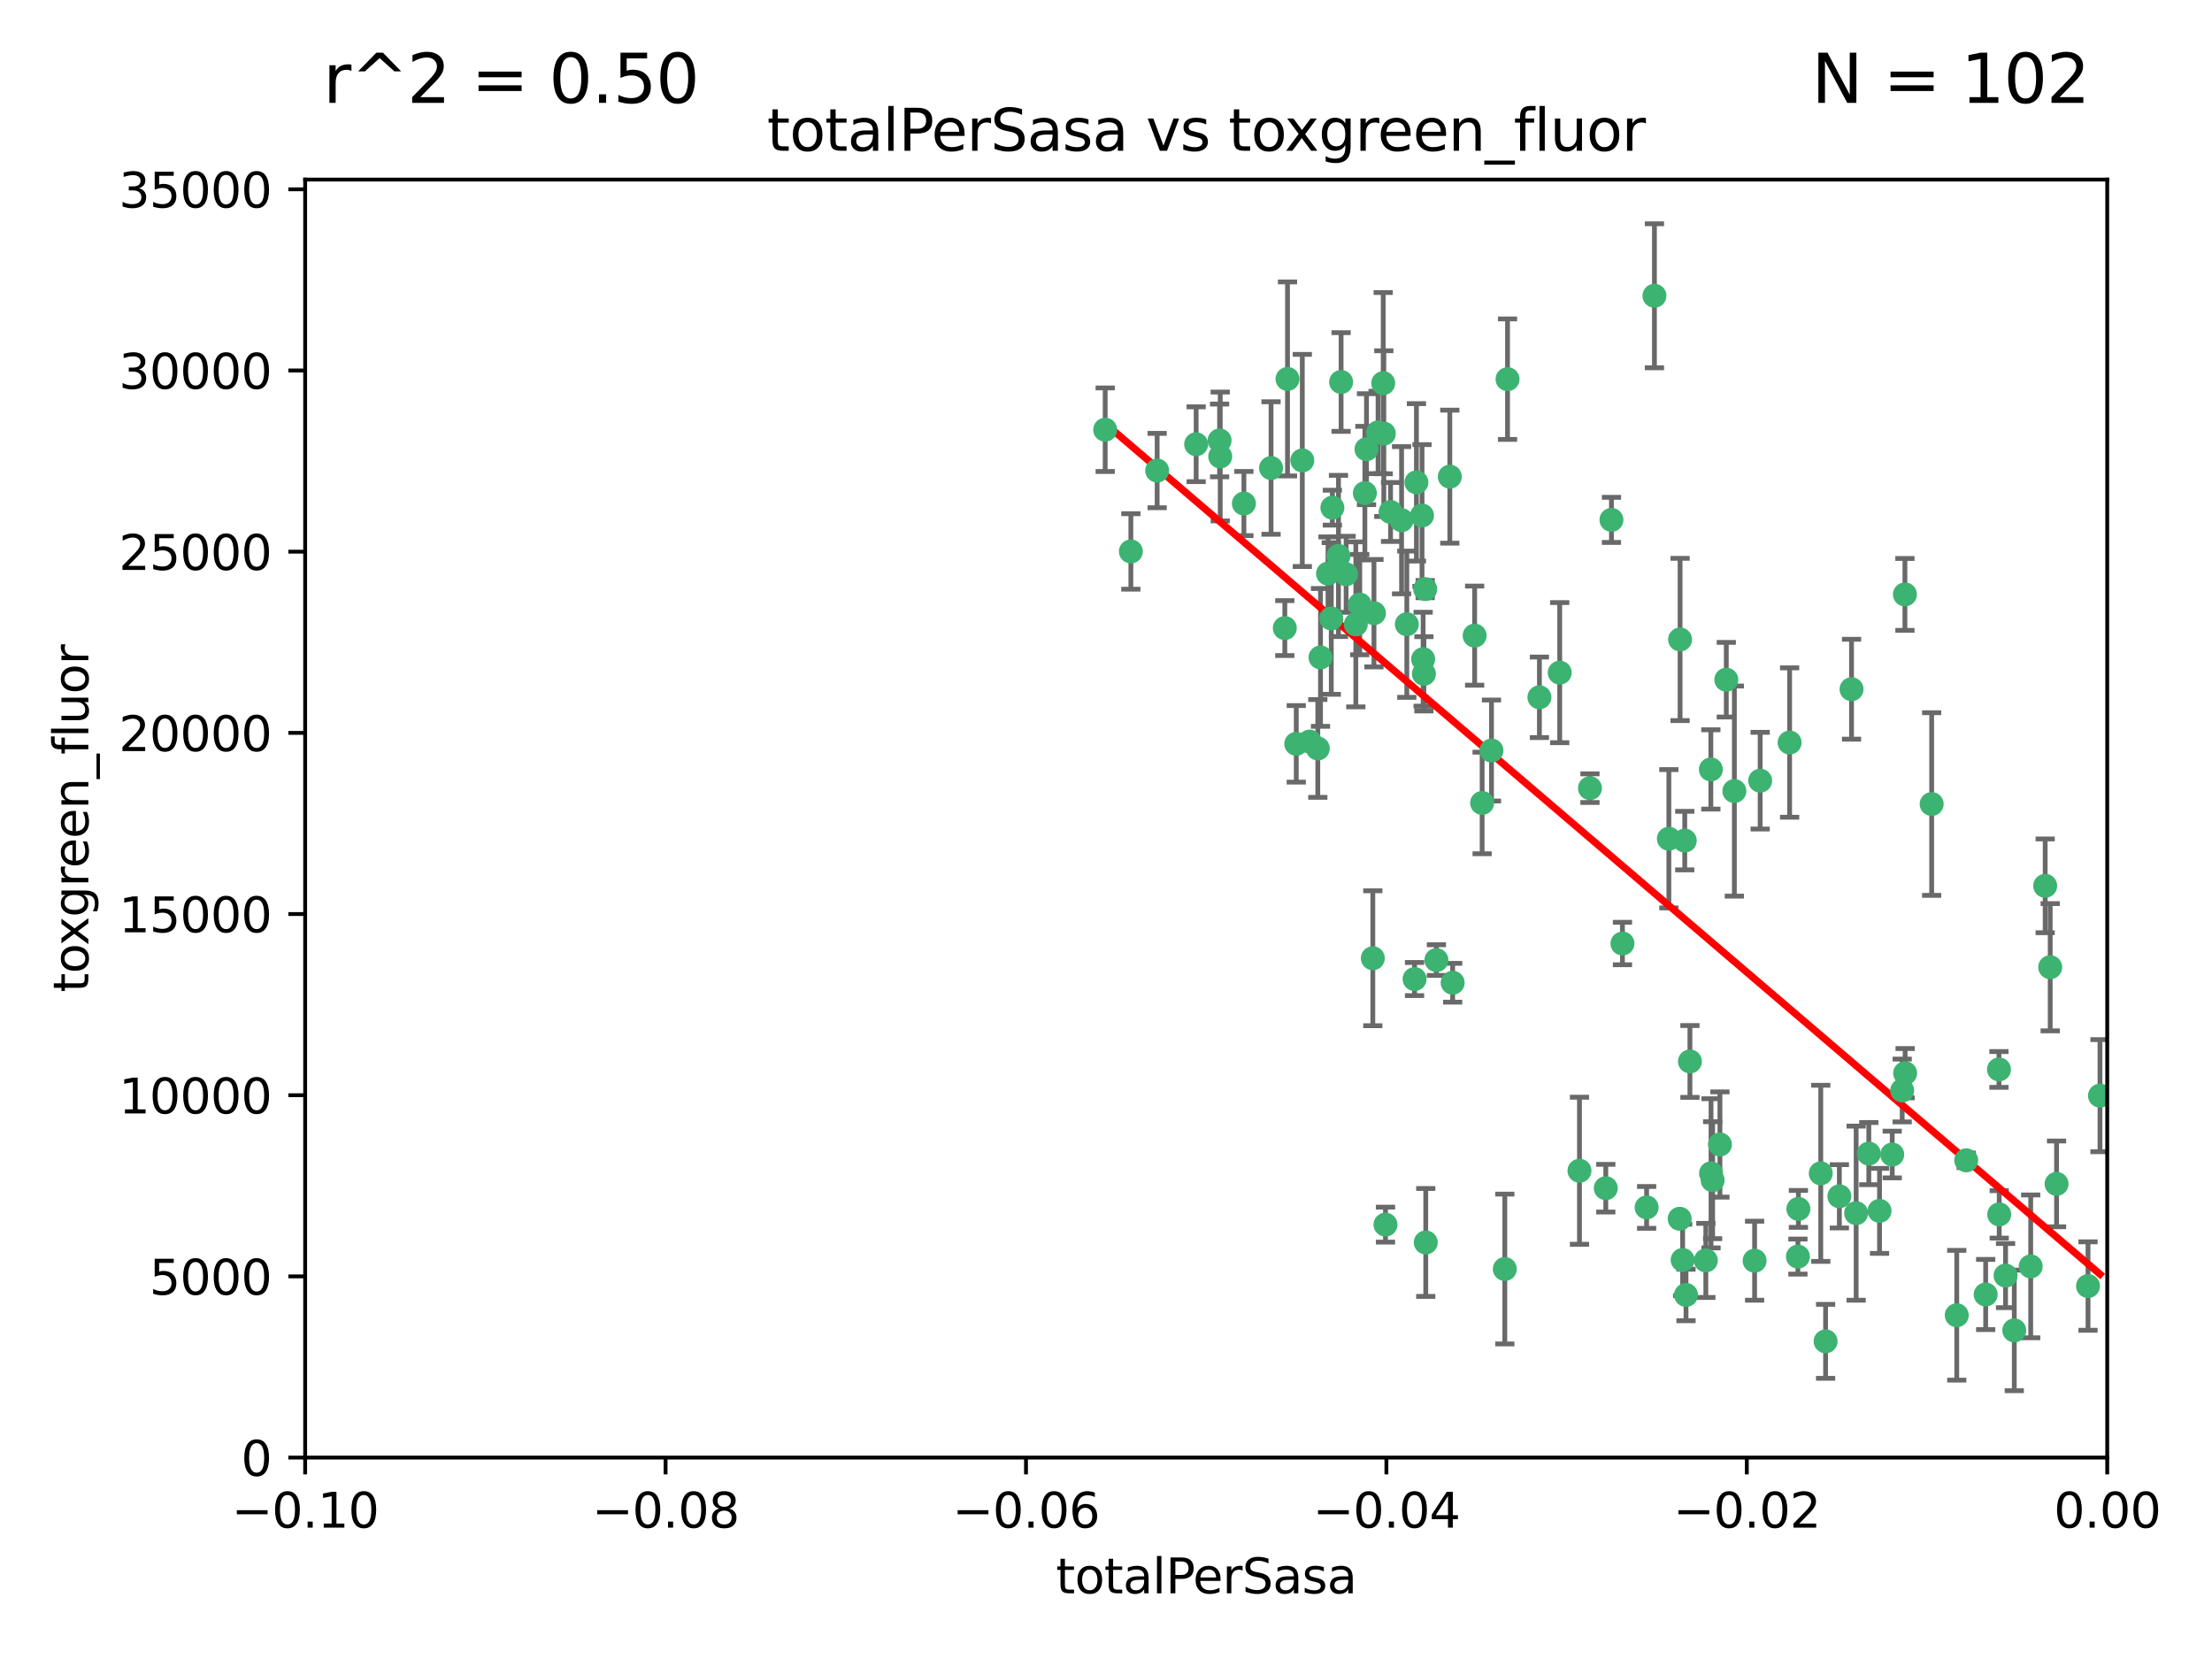 <?xml version="1.0" encoding="utf-8" standalone="no"?>
<!DOCTYPE svg PUBLIC "-//W3C//DTD SVG 1.1//EN"
  "http://www.w3.org/Graphics/SVG/1.1/DTD/svg11.dtd">
<svg xmlns:xlink="http://www.w3.org/1999/xlink" width="460.8pt" height="345.6pt" viewBox="0 0 460.8 345.6" xmlns="http://www.w3.org/2000/svg" version="1.1">
 <defs>
  <style type="text/css">*{stroke-linejoin: round; stroke-linecap: butt}</style>
 </defs>
 <g id="figure_1">
  <g id="patch_1">
   <path d="M 0 345.6 
L 460.8 345.6 
L 460.8 0 
L 0 0 
z
" style="fill: #ffffff"/>
  </g>
  <g id="axes_1">
   <g id="patch_2">
    <path d="M 63.571 303.64 
L 438.975 303.64 
L 438.975 37.411 
L 63.571 37.411 
z
" style="fill: #ffffff"/>
   </g>
   <g id="PathCollection_1">
    <defs>
     <path id="m25d789dc79" d="M 0 1.118 
C 0.297 1.118 0.581 1 0.791 0.791 
C 1 0.581 1.118 0.297 1.118 0 
C 1.118 -0.297 1 -0.581 0.791 -0.791 
C 0.581 -1 0.297 -1.118 0 -1.118 
C -0.297 -1.118 -0.581 -1 -0.791 -0.791 
C -1 -0.581 -1.118 -0.297 -1.118 0 
C -1.118 0.297 -1 0.581 -0.791 0.791 
C -0.581 1 -0.297 1.118 0 1.118 
z
" style="stroke: #3cb371"/>
    </defs>
    <g clip-path="url(#p949a50ccf8)">
     <use xlink:href="#m25d789dc79" x="235.58" y="114.876" style="fill: #3cb371; stroke: #3cb371"/>
     <use xlink:href="#m25d789dc79" x="268.211" y="78.941" style="fill: #3cb371; stroke: #3cb371"/>
     <use xlink:href="#m25d789dc79" x="241.055" y="98.026" style="fill: #3cb371; stroke: #3cb371"/>
     <use xlink:href="#m25d789dc79" x="254.195" y="95.094" style="fill: #3cb371; stroke: #3cb371"/>
     <use xlink:href="#m25d789dc79" x="275.085" y="136.954" style="fill: #3cb371; stroke: #3cb371"/>
     <use xlink:href="#m25d789dc79" x="230.231" y="89.516" style="fill: #3cb371; stroke: #3cb371"/>
     <use xlink:href="#m25d789dc79" x="279.375" y="79.578" style="fill: #3cb371; stroke: #3cb371"/>
     <use xlink:href="#m25d789dc79" x="271.293" y="95.918" style="fill: #3cb371; stroke: #3cb371"/>
     <use xlink:href="#m25d789dc79" x="276.649" y="119.488" style="fill: #3cb371; stroke: #3cb371"/>
     <use xlink:href="#m25d789dc79" x="284.327" y="102.727" style="fill: #3cb371; stroke: #3cb371"/>
     <use xlink:href="#m25d789dc79" x="278.828" y="115.814" style="fill: #3cb371; stroke: #3cb371"/>
     <use xlink:href="#m25d789dc79" x="277.33" y="128.839" style="fill: #3cb371; stroke: #3cb371"/>
     <use xlink:href="#m25d789dc79" x="296.465" y="137.321" style="fill: #3cb371; stroke: #3cb371"/>
     <use xlink:href="#m25d789dc79" x="295.068" y="100.483" style="fill: #3cb371; stroke: #3cb371"/>
     <use xlink:href="#m25d789dc79" x="254.064" y="91.754" style="fill: #3cb371; stroke: #3cb371"/>
     <use xlink:href="#m25d789dc79" x="283.258" y="125.947" style="fill: #3cb371; stroke: #3cb371"/>
     <use xlink:href="#m25d789dc79" x="282.441" y="130.067" style="fill: #3cb371; stroke: #3cb371"/>
     <use xlink:href="#m25d789dc79" x="272.826" y="154.483" style="fill: #3cb371; stroke: #3cb371"/>
     <use xlink:href="#m25d789dc79" x="296.232" y="107.386" style="fill: #3cb371; stroke: #3cb371"/>
     <use xlink:href="#m25d789dc79" x="289.681" y="106.653" style="fill: #3cb371; stroke: #3cb371"/>
     <use xlink:href="#m25d789dc79" x="280.418" y="119.635" style="fill: #3cb371; stroke: #3cb371"/>
     <use xlink:href="#m25d789dc79" x="288.148" y="79.819" style="fill: #3cb371; stroke: #3cb371"/>
     <use xlink:href="#m25d789dc79" x="296.891" y="122.72" style="fill: #3cb371; stroke: #3cb371"/>
     <use xlink:href="#m25d789dc79" x="294.679" y="203.953" style="fill: #3cb371; stroke: #3cb371"/>
     <use xlink:href="#m25d789dc79" x="287.08" y="90.084" style="fill: #3cb371; stroke: #3cb371"/>
     <use xlink:href="#m25d789dc79" x="270.035" y="154.954" style="fill: #3cb371; stroke: #3cb371"/>
     <use xlink:href="#m25d789dc79" x="259.128" y="104.896" style="fill: #3cb371; stroke: #3cb371"/>
     <use xlink:href="#m25d789dc79" x="302.023" y="99.298" style="fill: #3cb371; stroke: #3cb371"/>
     <use xlink:href="#m25d789dc79" x="310.702" y="156.348" style="fill: #3cb371; stroke: #3cb371"/>
     <use xlink:href="#m25d789dc79" x="277.556" y="105.756" style="fill: #3cb371; stroke: #3cb371"/>
     <use xlink:href="#m25d789dc79" x="264.783" y="97.498" style="fill: #3cb371; stroke: #3cb371"/>
     <use xlink:href="#m25d789dc79" x="249.18" y="92.545" style="fill: #3cb371; stroke: #3cb371"/>
     <use xlink:href="#m25d789dc79" x="288.274" y="90.332" style="fill: #3cb371; stroke: #3cb371"/>
     <use xlink:href="#m25d789dc79" x="335.696" y="108.301" style="fill: #3cb371; stroke: #3cb371"/>
     <use xlink:href="#m25d789dc79" x="293.065" y="130.038" style="fill: #3cb371; stroke: #3cb371"/>
     <use xlink:href="#m25d789dc79" x="299.229" y="200.005" style="fill: #3cb371; stroke: #3cb371"/>
     <use xlink:href="#m25d789dc79" x="314.046" y="78.988" style="fill: #3cb371; stroke: #3cb371"/>
     <use xlink:href="#m25d789dc79" x="267.65" y="130.84" style="fill: #3cb371; stroke: #3cb371"/>
     <use xlink:href="#m25d789dc79" x="274.522" y="155.918" style="fill: #3cb371; stroke: #3cb371"/>
     <use xlink:href="#m25d789dc79" x="288.62" y="255.109" style="fill: #3cb371; stroke: #3cb371"/>
     <use xlink:href="#m25d789dc79" x="285.983" y="199.62" style="fill: #3cb371; stroke: #3cb371"/>
     <use xlink:href="#m25d789dc79" x="291.972" y="108.373" style="fill: #3cb371; stroke: #3cb371"/>
     <use xlink:href="#m25d789dc79" x="296.63" y="140.37" style="fill: #3cb371; stroke: #3cb371"/>
     <use xlink:href="#m25d789dc79" x="284.666" y="93.572" style="fill: #3cb371; stroke: #3cb371"/>
     <use xlink:href="#m25d789dc79" x="286.223" y="127.738" style="fill: #3cb371; stroke: #3cb371"/>
     <use xlink:href="#m25d789dc79" x="308.755" y="167.27" style="fill: #3cb371; stroke: #3cb371"/>
     <use xlink:href="#m25d789dc79" x="320.689" y="145.262" style="fill: #3cb371; stroke: #3cb371"/>
     <use xlink:href="#m25d789dc79" x="324.917" y="140.122" style="fill: #3cb371; stroke: #3cb371"/>
     <use xlink:href="#m25d789dc79" x="329.033" y="243.887" style="fill: #3cb371; stroke: #3cb371"/>
     <use xlink:href="#m25d789dc79" x="344.65" y="61.614" style="fill: #3cb371; stroke: #3cb371"/>
     <use xlink:href="#m25d789dc79" x="307.195" y="132.411" style="fill: #3cb371; stroke: #3cb371"/>
     <use xlink:href="#m25d789dc79" x="349.906" y="253.893" style="fill: #3cb371; stroke: #3cb371"/>
     <use xlink:href="#m25d789dc79" x="334.515" y="247.522" style="fill: #3cb371; stroke: #3cb371"/>
     <use xlink:href="#m25d789dc79" x="302.616" y="204.723" style="fill: #3cb371; stroke: #3cb371"/>
     <use xlink:href="#m25d789dc79" x="331.219" y="164.19" style="fill: #3cb371; stroke: #3cb371"/>
     <use xlink:href="#m25d789dc79" x="349.991" y="133.213" style="fill: #3cb371; stroke: #3cb371"/>
     <use xlink:href="#m25d789dc79" x="356.402" y="160.289" style="fill: #3cb371; stroke: #3cb371"/>
     <use xlink:href="#m25d789dc79" x="337.988" y="196.552" style="fill: #3cb371; stroke: #3cb371"/>
     <use xlink:href="#m25d789dc79" x="352.043" y="221.118" style="fill: #3cb371; stroke: #3cb371"/>
     <use xlink:href="#m25d789dc79" x="347.654" y="174.728" style="fill: #3cb371; stroke: #3cb371"/>
     <use xlink:href="#m25d789dc79" x="356.438" y="244.424" style="fill: #3cb371; stroke: #3cb371"/>
     <use xlink:href="#m25d789dc79" x="313.481" y="264.357" style="fill: #3cb371; stroke: #3cb371"/>
     <use xlink:href="#m25d789dc79" x="359.619" y="141.593" style="fill: #3cb371; stroke: #3cb371"/>
     <use xlink:href="#m25d789dc79" x="350.965" y="175.112" style="fill: #3cb371; stroke: #3cb371"/>
     <use xlink:href="#m25d789dc79" x="351.226" y="269.764" style="fill: #3cb371; stroke: #3cb371"/>
     <use xlink:href="#m25d789dc79" x="372.811" y="154.686" style="fill: #3cb371; stroke: #3cb371"/>
     <use xlink:href="#m25d789dc79" x="343.023" y="251.524" style="fill: #3cb371; stroke: #3cb371"/>
     <use xlink:href="#m25d789dc79" x="361.301" y="164.794" style="fill: #3cb371; stroke: #3cb371"/>
     <use xlink:href="#m25d789dc79" x="374.538" y="261.772" style="fill: #3cb371; stroke: #3cb371"/>
     <use xlink:href="#m25d789dc79" x="365.516" y="262.628" style="fill: #3cb371; stroke: #3cb371"/>
     <use xlink:href="#m25d789dc79" x="355.356" y="262.571" style="fill: #3cb371; stroke: #3cb371"/>
     <use xlink:href="#m25d789dc79" x="350.525" y="262.474" style="fill: #3cb371; stroke: #3cb371"/>
     <use xlink:href="#m25d789dc79" x="385.708" y="143.576" style="fill: #3cb371; stroke: #3cb371"/>
     <use xlink:href="#m25d789dc79" x="356.772" y="245.856" style="fill: #3cb371; stroke: #3cb371"/>
     <use xlink:href="#m25d789dc79" x="358.294" y="238.42" style="fill: #3cb371; stroke: #3cb371"/>
     <use xlink:href="#m25d789dc79" x="391.539" y="252.246" style="fill: #3cb371; stroke: #3cb371"/>
     <use xlink:href="#m25d789dc79" x="394.187" y="240.511" style="fill: #3cb371; stroke: #3cb371"/>
     <use xlink:href="#m25d789dc79" x="297.012" y="258.827" style="fill: #3cb371; stroke: #3cb371"/>
     <use xlink:href="#m25d789dc79" x="374.638" y="251.838" style="fill: #3cb371; stroke: #3cb371"/>
     <use xlink:href="#m25d789dc79" x="380.305" y="279.423" style="fill: #3cb371; stroke: #3cb371"/>
     <use xlink:href="#m25d789dc79" x="366.674" y="162.629" style="fill: #3cb371; stroke: #3cb371"/>
     <use xlink:href="#m25d789dc79" x="402.401" y="167.495" style="fill: #3cb371; stroke: #3cb371"/>
     <use xlink:href="#m25d789dc79" x="386.669" y="252.723" style="fill: #3cb371; stroke: #3cb371"/>
     <use xlink:href="#m25d789dc79" x="396.872" y="223.562" style="fill: #3cb371; stroke: #3cb371"/>
     <use xlink:href="#m25d789dc79" x="379.299" y="244.428" style="fill: #3cb371; stroke: #3cb371"/>
     <use xlink:href="#m25d789dc79" x="383.173" y="249.211" style="fill: #3cb371; stroke: #3cb371"/>
     <use xlink:href="#m25d789dc79" x="396.26" y="227.169" style="fill: #3cb371; stroke: #3cb371"/>
     <use xlink:href="#m25d789dc79" x="407.628" y="273.991" style="fill: #3cb371; stroke: #3cb371"/>
     <use xlink:href="#m25d789dc79" x="396.83" y="123.828" style="fill: #3cb371; stroke: #3cb371"/>
     <use xlink:href="#m25d789dc79" x="389.306" y="240.314" style="fill: #3cb371; stroke: #3cb371"/>
     <use xlink:href="#m25d789dc79" x="409.599" y="241.718" style="fill: #3cb371; stroke: #3cb371"/>
     <use xlink:href="#m25d789dc79" x="416.474" y="252.978" style="fill: #3cb371; stroke: #3cb371"/>
     <use xlink:href="#m25d789dc79" x="413.653" y="269.669" style="fill: #3cb371; stroke: #3cb371"/>
     <use xlink:href="#m25d789dc79" x="416.421" y="222.785" style="fill: #3cb371; stroke: #3cb371"/>
     <use xlink:href="#m25d789dc79" x="417.796" y="265.728" style="fill: #3cb371; stroke: #3cb371"/>
     <use xlink:href="#m25d789dc79" x="419.611" y="277.145" style="fill: #3cb371; stroke: #3cb371"/>
     <use xlink:href="#m25d789dc79" x="427.094" y="201.488" style="fill: #3cb371; stroke: #3cb371"/>
     <use xlink:href="#m25d789dc79" x="423.033" y="263.81" style="fill: #3cb371; stroke: #3cb371"/>
     <use xlink:href="#m25d789dc79" x="426.049" y="184.534" style="fill: #3cb371; stroke: #3cb371"/>
     <use xlink:href="#m25d789dc79" x="428.419" y="246.624" style="fill: #3cb371; stroke: #3cb371"/>
     <use xlink:href="#m25d789dc79" x="434.973" y="267.91" style="fill: #3cb371; stroke: #3cb371"/>
     <use xlink:href="#m25d789dc79" x="437.463" y="228.248" style="fill: #3cb371; stroke: #3cb371"/>
    </g>
   </g>
   <g id="matplotlib.axis_1">
    <g id="xtick_1">
     <g id="line2d_1">
      <defs>
       <path id="m63c9ff96a4" d="M 0 0 
L 0 3.5 
" style="stroke: #000000; stroke-width: 0.8"/>
      </defs>
      <g>
       <use xlink:href="#m63c9ff96a4" x="63.571" y="303.64" style="stroke: #000000; stroke-width: 0.8"/>
      </g>
     </g>
     <g id="text_1">
      <!-- −0.10 -->
      <g transform="translate(48.249 318.238)scale(0.1 -0.1)">
       <defs>
        <path id="DejaVuSans-2212" d="M 678 2272 
L 4684 2272 
L 4684 1741 
L 678 1741 
L 678 2272 
z
" transform="scale(0.016)"/>
        <path id="DejaVuSans-30" d="M 2034 4250 
Q 1547 4250 1301 3770 
Q 1056 3291 1056 2328 
Q 1056 1369 1301 889 
Q 1547 409 2034 409 
Q 2525 409 2770 889 
Q 3016 1369 3016 2328 
Q 3016 3291 2770 3770 
Q 2525 4250 2034 4250 
z
M 2034 4750 
Q 2819 4750 3233 4129 
Q 3647 3509 3647 2328 
Q 3647 1150 3233 529 
Q 2819 -91 2034 -91 
Q 1250 -91 836 529 
Q 422 1150 422 2328 
Q 422 3509 836 4129 
Q 1250 4750 2034 4750 
z
" transform="scale(0.016)"/>
        <path id="DejaVuSans-2e" d="M 684 794 
L 1344 794 
L 1344 0 
L 684 0 
L 684 794 
z
" transform="scale(0.016)"/>
        <path id="DejaVuSans-31" d="M 794 531 
L 1825 531 
L 1825 4091 
L 703 3866 
L 703 4441 
L 1819 4666 
L 2450 4666 
L 2450 531 
L 3481 531 
L 3481 0 
L 794 0 
L 794 531 
z
" transform="scale(0.016)"/>
       </defs>
       <use xlink:href="#DejaVuSans-2212"/>
       <use xlink:href="#DejaVuSans-30" x="83.789"/>
       <use xlink:href="#DejaVuSans-2e" x="147.412"/>
       <use xlink:href="#DejaVuSans-31" x="179.199"/>
       <use xlink:href="#DejaVuSans-30" x="242.822"/>
      </g>
     </g>
    </g>
    <g id="xtick_2">
     <g id="line2d_2">
      <g>
       <use xlink:href="#m63c9ff96a4" x="138.652" y="303.64" style="stroke: #000000; stroke-width: 0.8"/>
      </g>
     </g>
     <g id="text_2">
      <!-- −0.08 -->
      <g transform="translate(123.329 318.238)scale(0.1 -0.1)">
       <defs>
        <path id="DejaVuSans-38" d="M 2034 2216 
Q 1584 2216 1326 1975 
Q 1069 1734 1069 1313 
Q 1069 891 1326 650 
Q 1584 409 2034 409 
Q 2484 409 2743 651 
Q 3003 894 3003 1313 
Q 3003 1734 2745 1975 
Q 2488 2216 2034 2216 
z
M 1403 2484 
Q 997 2584 770 2862 
Q 544 3141 544 3541 
Q 544 4100 942 4425 
Q 1341 4750 2034 4750 
Q 2731 4750 3128 4425 
Q 3525 4100 3525 3541 
Q 3525 3141 3298 2862 
Q 3072 2584 2669 2484 
Q 3125 2378 3379 2068 
Q 3634 1759 3634 1313 
Q 3634 634 3220 271 
Q 2806 -91 2034 -91 
Q 1263 -91 848 271 
Q 434 634 434 1313 
Q 434 1759 690 2068 
Q 947 2378 1403 2484 
z
M 1172 3481 
Q 1172 3119 1398 2916 
Q 1625 2713 2034 2713 
Q 2441 2713 2670 2916 
Q 2900 3119 2900 3481 
Q 2900 3844 2670 4047 
Q 2441 4250 2034 4250 
Q 1625 4250 1398 4047 
Q 1172 3844 1172 3481 
z
" transform="scale(0.016)"/>
       </defs>
       <use xlink:href="#DejaVuSans-2212"/>
       <use xlink:href="#DejaVuSans-30" x="83.789"/>
       <use xlink:href="#DejaVuSans-2e" x="147.412"/>
       <use xlink:href="#DejaVuSans-30" x="179.199"/>
       <use xlink:href="#DejaVuSans-38" x="242.822"/>
      </g>
     </g>
    </g>
    <g id="xtick_3">
     <g id="line2d_3">
      <g>
       <use xlink:href="#m63c9ff96a4" x="213.733" y="303.64" style="stroke: #000000; stroke-width: 0.8"/>
      </g>
     </g>
     <g id="text_3">
      <!-- −0.06 -->
      <g transform="translate(198.41 318.238)scale(0.1 -0.1)">
       <defs>
        <path id="DejaVuSans-36" d="M 2113 2584 
Q 1688 2584 1439 2293 
Q 1191 2003 1191 1497 
Q 1191 994 1439 701 
Q 1688 409 2113 409 
Q 2538 409 2786 701 
Q 3034 994 3034 1497 
Q 3034 2003 2786 2293 
Q 2538 2584 2113 2584 
z
M 3366 4563 
L 3366 3988 
Q 3128 4100 2886 4159 
Q 2644 4219 2406 4219 
Q 1781 4219 1451 3797 
Q 1122 3375 1075 2522 
Q 1259 2794 1537 2939 
Q 1816 3084 2150 3084 
Q 2853 3084 3261 2657 
Q 3669 2231 3669 1497 
Q 3669 778 3244 343 
Q 2819 -91 2113 -91 
Q 1303 -91 875 529 
Q 447 1150 447 2328 
Q 447 3434 972 4092 
Q 1497 4750 2381 4750 
Q 2619 4750 2861 4703 
Q 3103 4656 3366 4563 
z
" transform="scale(0.016)"/>
       </defs>
       <use xlink:href="#DejaVuSans-2212"/>
       <use xlink:href="#DejaVuSans-30" x="83.789"/>
       <use xlink:href="#DejaVuSans-2e" x="147.412"/>
       <use xlink:href="#DejaVuSans-30" x="179.199"/>
       <use xlink:href="#DejaVuSans-36" x="242.822"/>
      </g>
     </g>
    </g>
    <g id="xtick_4">
     <g id="line2d_4">
      <g>
       <use xlink:href="#m63c9ff96a4" x="288.813" y="303.64" style="stroke: #000000; stroke-width: 0.8"/>
      </g>
     </g>
     <g id="text_4">
      <!-- −0.04 -->
      <g transform="translate(273.491 318.238)scale(0.1 -0.1)">
       <defs>
        <path id="DejaVuSans-34" d="M 2419 4116 
L 825 1625 
L 2419 1625 
L 2419 4116 
z
M 2253 4666 
L 3047 4666 
L 3047 1625 
L 3713 1625 
L 3713 1100 
L 3047 1100 
L 3047 0 
L 2419 0 
L 2419 1100 
L 313 1100 
L 313 1709 
L 2253 4666 
z
" transform="scale(0.016)"/>
       </defs>
       <use xlink:href="#DejaVuSans-2212"/>
       <use xlink:href="#DejaVuSans-30" x="83.789"/>
       <use xlink:href="#DejaVuSans-2e" x="147.412"/>
       <use xlink:href="#DejaVuSans-30" x="179.199"/>
       <use xlink:href="#DejaVuSans-34" x="242.822"/>
      </g>
     </g>
    </g>
    <g id="xtick_5">
     <g id="line2d_5">
      <g>
       <use xlink:href="#m63c9ff96a4" x="363.894" y="303.64" style="stroke: #000000; stroke-width: 0.8"/>
      </g>
     </g>
     <g id="text_5">
      <!-- −0.02 -->
      <g transform="translate(348.572 318.238)scale(0.1 -0.1)">
       <defs>
        <path id="DejaVuSans-32" d="M 1228 531 
L 3431 531 
L 3431 0 
L 469 0 
L 469 531 
Q 828 903 1448 1529 
Q 2069 2156 2228 2338 
Q 2531 2678 2651 2914 
Q 2772 3150 2772 3378 
Q 2772 3750 2511 3984 
Q 2250 4219 1831 4219 
Q 1534 4219 1204 4116 
Q 875 4013 500 3803 
L 500 4441 
Q 881 4594 1212 4672 
Q 1544 4750 1819 4750 
Q 2544 4750 2975 4387 
Q 3406 4025 3406 3419 
Q 3406 3131 3298 2873 
Q 3191 2616 2906 2266 
Q 2828 2175 2409 1742 
Q 1991 1309 1228 531 
z
" transform="scale(0.016)"/>
       </defs>
       <use xlink:href="#DejaVuSans-2212"/>
       <use xlink:href="#DejaVuSans-30" x="83.789"/>
       <use xlink:href="#DejaVuSans-2e" x="147.412"/>
       <use xlink:href="#DejaVuSans-30" x="179.199"/>
       <use xlink:href="#DejaVuSans-32" x="242.822"/>
      </g>
     </g>
    </g>
    <g id="xtick_6">
     <g id="line2d_6">
      <g>
       <use xlink:href="#m63c9ff96a4" x="438.975" y="303.64" style="stroke: #000000; stroke-width: 0.8"/>
      </g>
     </g>
     <g id="text_6">
      <!-- 0.00 -->
      <g transform="translate(427.842 318.238)scale(0.1 -0.1)">
       <use xlink:href="#DejaVuSans-30"/>
       <use xlink:href="#DejaVuSans-2e" x="63.623"/>
       <use xlink:href="#DejaVuSans-30" x="95.41"/>
       <use xlink:href="#DejaVuSans-30" x="159.033"/>
      </g>
     </g>
    </g>
    <g id="text_7">
     <!-- totalPerSasa -->
     <g transform="translate(219.968 331.917)scale(0.1 -0.1)">
      <defs>
       <path id="DejaVuSans-74" d="M 1172 4494 
L 1172 3500 
L 2356 3500 
L 2356 3053 
L 1172 3053 
L 1172 1153 
Q 1172 725 1289 603 
Q 1406 481 1766 481 
L 2356 481 
L 2356 0 
L 1766 0 
Q 1100 0 847 248 
Q 594 497 594 1153 
L 594 3053 
L 172 3053 
L 172 3500 
L 594 3500 
L 594 4494 
L 1172 4494 
z
" transform="scale(0.016)"/>
       <path id="DejaVuSans-6f" d="M 1959 3097 
Q 1497 3097 1228 2736 
Q 959 2375 959 1747 
Q 959 1119 1226 758 
Q 1494 397 1959 397 
Q 2419 397 2687 759 
Q 2956 1122 2956 1747 
Q 2956 2369 2687 2733 
Q 2419 3097 1959 3097 
z
M 1959 3584 
Q 2709 3584 3137 3096 
Q 3566 2609 3566 1747 
Q 3566 888 3137 398 
Q 2709 -91 1959 -91 
Q 1206 -91 779 398 
Q 353 888 353 1747 
Q 353 2609 779 3096 
Q 1206 3584 1959 3584 
z
" transform="scale(0.016)"/>
       <path id="DejaVuSans-61" d="M 2194 1759 
Q 1497 1759 1228 1600 
Q 959 1441 959 1056 
Q 959 750 1161 570 
Q 1363 391 1709 391 
Q 2188 391 2477 730 
Q 2766 1069 2766 1631 
L 2766 1759 
L 2194 1759 
z
M 3341 1997 
L 3341 0 
L 2766 0 
L 2766 531 
Q 2569 213 2275 61 
Q 1981 -91 1556 -91 
Q 1019 -91 701 211 
Q 384 513 384 1019 
Q 384 1609 779 1909 
Q 1175 2209 1959 2209 
L 2766 2209 
L 2766 2266 
Q 2766 2663 2505 2880 
Q 2244 3097 1772 3097 
Q 1472 3097 1187 3025 
Q 903 2953 641 2809 
L 641 3341 
Q 956 3463 1253 3523 
Q 1550 3584 1831 3584 
Q 2591 3584 2966 3190 
Q 3341 2797 3341 1997 
z
" transform="scale(0.016)"/>
       <path id="DejaVuSans-6c" d="M 603 4863 
L 1178 4863 
L 1178 0 
L 603 0 
L 603 4863 
z
" transform="scale(0.016)"/>
       <path id="DejaVuSans-50" d="M 1259 4147 
L 1259 2394 
L 2053 2394 
Q 2494 2394 2734 2622 
Q 2975 2850 2975 3272 
Q 2975 3691 2734 3919 
Q 2494 4147 2053 4147 
L 1259 4147 
z
M 628 4666 
L 2053 4666 
Q 2838 4666 3239 4311 
Q 3641 3956 3641 3272 
Q 3641 2581 3239 2228 
Q 2838 1875 2053 1875 
L 1259 1875 
L 1259 0 
L 628 0 
L 628 4666 
z
" transform="scale(0.016)"/>
       <path id="DejaVuSans-65" d="M 3597 1894 
L 3597 1613 
L 953 1613 
Q 991 1019 1311 708 
Q 1631 397 2203 397 
Q 2534 397 2845 478 
Q 3156 559 3463 722 
L 3463 178 
Q 3153 47 2828 -22 
Q 2503 -91 2169 -91 
Q 1331 -91 842 396 
Q 353 884 353 1716 
Q 353 2575 817 3079 
Q 1281 3584 2069 3584 
Q 2775 3584 3186 3129 
Q 3597 2675 3597 1894 
z
M 3022 2063 
Q 3016 2534 2758 2815 
Q 2500 3097 2075 3097 
Q 1594 3097 1305 2825 
Q 1016 2553 972 2059 
L 3022 2063 
z
" transform="scale(0.016)"/>
       <path id="DejaVuSans-72" d="M 2631 2963 
Q 2534 3019 2420 3045 
Q 2306 3072 2169 3072 
Q 1681 3072 1420 2755 
Q 1159 2438 1159 1844 
L 1159 0 
L 581 0 
L 581 3500 
L 1159 3500 
L 1159 2956 
Q 1341 3275 1631 3429 
Q 1922 3584 2338 3584 
Q 2397 3584 2469 3576 
Q 2541 3569 2628 3553 
L 2631 2963 
z
" transform="scale(0.016)"/>
       <path id="DejaVuSans-53" d="M 3425 4513 
L 3425 3897 
Q 3066 4069 2747 4153 
Q 2428 4238 2131 4238 
Q 1616 4238 1336 4038 
Q 1056 3838 1056 3469 
Q 1056 3159 1242 3001 
Q 1428 2844 1947 2747 
L 2328 2669 
Q 3034 2534 3370 2195 
Q 3706 1856 3706 1288 
Q 3706 609 3251 259 
Q 2797 -91 1919 -91 
Q 1588 -91 1214 -16 
Q 841 59 441 206 
L 441 856 
Q 825 641 1194 531 
Q 1563 422 1919 422 
Q 2459 422 2753 634 
Q 3047 847 3047 1241 
Q 3047 1584 2836 1778 
Q 2625 1972 2144 2069 
L 1759 2144 
Q 1053 2284 737 2584 
Q 422 2884 422 3419 
Q 422 4038 858 4394 
Q 1294 4750 2059 4750 
Q 2388 4750 2728 4690 
Q 3069 4631 3425 4513 
z
" transform="scale(0.016)"/>
       <path id="DejaVuSans-73" d="M 2834 3397 
L 2834 2853 
Q 2591 2978 2328 3040 
Q 2066 3103 1784 3103 
Q 1356 3103 1142 2972 
Q 928 2841 928 2578 
Q 928 2378 1081 2264 
Q 1234 2150 1697 2047 
L 1894 2003 
Q 2506 1872 2764 1633 
Q 3022 1394 3022 966 
Q 3022 478 2636 193 
Q 2250 -91 1575 -91 
Q 1294 -91 989 -36 
Q 684 19 347 128 
L 347 722 
Q 666 556 975 473 
Q 1284 391 1588 391 
Q 1994 391 2212 530 
Q 2431 669 2431 922 
Q 2431 1156 2273 1281 
Q 2116 1406 1581 1522 
L 1381 1569 
Q 847 1681 609 1914 
Q 372 2147 372 2553 
Q 372 3047 722 3315 
Q 1072 3584 1716 3584 
Q 2034 3584 2315 3537 
Q 2597 3491 2834 3397 
z
" transform="scale(0.016)"/>
      </defs>
      <use xlink:href="#DejaVuSans-74"/>
      <use xlink:href="#DejaVuSans-6f" x="39.209"/>
      <use xlink:href="#DejaVuSans-74" x="100.391"/>
      <use xlink:href="#DejaVuSans-61" x="139.6"/>
      <use xlink:href="#DejaVuSans-6c" x="200.879"/>
      <use xlink:href="#DejaVuSans-50" x="228.662"/>
      <use xlink:href="#DejaVuSans-65" x="285.34"/>
      <use xlink:href="#DejaVuSans-72" x="346.863"/>
      <use xlink:href="#DejaVuSans-53" x="387.977"/>
      <use xlink:href="#DejaVuSans-61" x="451.453"/>
      <use xlink:href="#DejaVuSans-73" x="512.732"/>
      <use xlink:href="#DejaVuSans-61" x="564.832"/>
     </g>
    </g>
   </g>
   <g id="matplotlib.axis_2">
    <g id="ytick_1">
     <g id="line2d_7">
      <defs>
       <path id="ma64c05c480" d="M 0 0 
L -3.5 0 
" style="stroke: #000000; stroke-width: 0.8"/>
      </defs>
      <g>
       <use xlink:href="#ma64c05c480" x="63.571" y="303.64" style="stroke: #000000; stroke-width: 0.8"/>
      </g>
     </g>
     <g id="text_8">
      <!-- 0 -->
      <g transform="translate(50.209 307.439)scale(0.1 -0.1)">
       <use xlink:href="#DejaVuSans-30"/>
      </g>
     </g>
    </g>
    <g id="ytick_2">
     <g id="line2d_8">
      <g>
       <use xlink:href="#ma64c05c480" x="63.571" y="265.897" style="stroke: #000000; stroke-width: 0.8"/>
      </g>
     </g>
     <g id="text_9">
      <!-- 5000 -->
      <g transform="translate(31.121 269.696)scale(0.1 -0.1)">
       <defs>
        <path id="DejaVuSans-35" d="M 691 4666 
L 3169 4666 
L 3169 4134 
L 1269 4134 
L 1269 2991 
Q 1406 3038 1543 3061 
Q 1681 3084 1819 3084 
Q 2600 3084 3056 2656 
Q 3513 2228 3513 1497 
Q 3513 744 3044 326 
Q 2575 -91 1722 -91 
Q 1428 -91 1123 -41 
Q 819 9 494 109 
L 494 744 
Q 775 591 1075 516 
Q 1375 441 1709 441 
Q 2250 441 2565 725 
Q 2881 1009 2881 1497 
Q 2881 1984 2565 2268 
Q 2250 2553 1709 2553 
Q 1456 2553 1204 2497 
Q 953 2441 691 2322 
L 691 4666 
z
" transform="scale(0.016)"/>
       </defs>
       <use xlink:href="#DejaVuSans-35"/>
       <use xlink:href="#DejaVuSans-30" x="63.623"/>
       <use xlink:href="#DejaVuSans-30" x="127.246"/>
       <use xlink:href="#DejaVuSans-30" x="190.869"/>
      </g>
     </g>
    </g>
    <g id="ytick_3">
     <g id="line2d_9">
      <g>
       <use xlink:href="#ma64c05c480" x="63.571" y="228.154" style="stroke: #000000; stroke-width: 0.8"/>
      </g>
     </g>
     <g id="text_10">
      <!-- 10000 -->
      <g transform="translate(24.759 231.953)scale(0.1 -0.1)">
       <use xlink:href="#DejaVuSans-31"/>
       <use xlink:href="#DejaVuSans-30" x="63.623"/>
       <use xlink:href="#DejaVuSans-30" x="127.246"/>
       <use xlink:href="#DejaVuSans-30" x="190.869"/>
       <use xlink:href="#DejaVuSans-30" x="254.492"/>
      </g>
     </g>
    </g>
    <g id="ytick_4">
     <g id="line2d_10">
      <g>
       <use xlink:href="#ma64c05c480" x="63.571" y="190.411" style="stroke: #000000; stroke-width: 0.8"/>
      </g>
     </g>
     <g id="text_11">
      <!-- 15000 -->
      <g transform="translate(24.759 194.21)scale(0.1 -0.1)">
       <use xlink:href="#DejaVuSans-31"/>
       <use xlink:href="#DejaVuSans-35" x="63.623"/>
       <use xlink:href="#DejaVuSans-30" x="127.246"/>
       <use xlink:href="#DejaVuSans-30" x="190.869"/>
       <use xlink:href="#DejaVuSans-30" x="254.492"/>
      </g>
     </g>
    </g>
    <g id="ytick_5">
     <g id="line2d_11">
      <g>
       <use xlink:href="#ma64c05c480" x="63.571" y="152.668" style="stroke: #000000; stroke-width: 0.8"/>
      </g>
     </g>
     <g id="text_12">
      <!-- 20000 -->
      <g transform="translate(24.759 156.467)scale(0.1 -0.1)">
       <use xlink:href="#DejaVuSans-32"/>
       <use xlink:href="#DejaVuSans-30" x="63.623"/>
       <use xlink:href="#DejaVuSans-30" x="127.246"/>
       <use xlink:href="#DejaVuSans-30" x="190.869"/>
       <use xlink:href="#DejaVuSans-30" x="254.492"/>
      </g>
     </g>
    </g>
    <g id="ytick_6">
     <g id="line2d_12">
      <g>
       <use xlink:href="#ma64c05c480" x="63.571" y="114.925" style="stroke: #000000; stroke-width: 0.8"/>
      </g>
     </g>
     <g id="text_13">
      <!-- 25000 -->
      <g transform="translate(24.759 118.724)scale(0.1 -0.1)">
       <use xlink:href="#DejaVuSans-32"/>
       <use xlink:href="#DejaVuSans-35" x="63.623"/>
       <use xlink:href="#DejaVuSans-30" x="127.246"/>
       <use xlink:href="#DejaVuSans-30" x="190.869"/>
       <use xlink:href="#DejaVuSans-30" x="254.492"/>
      </g>
     </g>
    </g>
    <g id="ytick_7">
     <g id="line2d_13">
      <g>
       <use xlink:href="#ma64c05c480" x="63.571" y="77.181" style="stroke: #000000; stroke-width: 0.8"/>
      </g>
     </g>
     <g id="text_14">
      <!-- 30000 -->
      <g transform="translate(24.759 80.981)scale(0.1 -0.1)">
       <defs>
        <path id="DejaVuSans-33" d="M 2597 2516 
Q 3050 2419 3304 2112 
Q 3559 1806 3559 1356 
Q 3559 666 3084 287 
Q 2609 -91 1734 -91 
Q 1441 -91 1130 -33 
Q 819 25 488 141 
L 488 750 
Q 750 597 1062 519 
Q 1375 441 1716 441 
Q 2309 441 2620 675 
Q 2931 909 2931 1356 
Q 2931 1769 2642 2001 
Q 2353 2234 1838 2234 
L 1294 2234 
L 1294 2753 
L 1863 2753 
Q 2328 2753 2575 2939 
Q 2822 3125 2822 3475 
Q 2822 3834 2567 4026 
Q 2313 4219 1838 4219 
Q 1578 4219 1281 4162 
Q 984 4106 628 3988 
L 628 4550 
Q 988 4650 1302 4700 
Q 1616 4750 1894 4750 
Q 2613 4750 3031 4423 
Q 3450 4097 3450 3541 
Q 3450 3153 3228 2886 
Q 3006 2619 2597 2516 
z
" transform="scale(0.016)"/>
       </defs>
       <use xlink:href="#DejaVuSans-33"/>
       <use xlink:href="#DejaVuSans-30" x="63.623"/>
       <use xlink:href="#DejaVuSans-30" x="127.246"/>
       <use xlink:href="#DejaVuSans-30" x="190.869"/>
       <use xlink:href="#DejaVuSans-30" x="254.492"/>
      </g>
     </g>
    </g>
    <g id="ytick_8">
     <g id="line2d_14">
      <g>
       <use xlink:href="#ma64c05c480" x="63.571" y="39.438" style="stroke: #000000; stroke-width: 0.8"/>
      </g>
     </g>
     <g id="text_15">
      <!-- 35000 -->
      <g transform="translate(24.759 43.238)scale(0.1 -0.1)">
       <use xlink:href="#DejaVuSans-33"/>
       <use xlink:href="#DejaVuSans-35" x="63.623"/>
       <use xlink:href="#DejaVuSans-30" x="127.246"/>
       <use xlink:href="#DejaVuSans-30" x="190.869"/>
       <use xlink:href="#DejaVuSans-30" x="254.492"/>
      </g>
     </g>
    </g>
    <g id="text_16">
     <!-- toxgreen_fluor -->
     <g transform="translate(18.401 206.72)rotate(-90)scale(0.1 -0.1)">
      <defs>
       <path id="DejaVuSans-78" d="M 3513 3500 
L 2247 1797 
L 3578 0 
L 2900 0 
L 1881 1375 
L 863 0 
L 184 0 
L 1544 1831 
L 300 3500 
L 978 3500 
L 1906 2253 
L 2834 3500 
L 3513 3500 
z
" transform="scale(0.016)"/>
       <path id="DejaVuSans-67" d="M 2906 1791 
Q 2906 2416 2648 2759 
Q 2391 3103 1925 3103 
Q 1463 3103 1205 2759 
Q 947 2416 947 1791 
Q 947 1169 1205 825 
Q 1463 481 1925 481 
Q 2391 481 2648 825 
Q 2906 1169 2906 1791 
z
M 3481 434 
Q 3481 -459 3084 -895 
Q 2688 -1331 1869 -1331 
Q 1566 -1331 1297 -1286 
Q 1028 -1241 775 -1147 
L 775 -588 
Q 1028 -725 1275 -790 
Q 1522 -856 1778 -856 
Q 2344 -856 2625 -561 
Q 2906 -266 2906 331 
L 2906 616 
Q 2728 306 2450 153 
Q 2172 0 1784 0 
Q 1141 0 747 490 
Q 353 981 353 1791 
Q 353 2603 747 3093 
Q 1141 3584 1784 3584 
Q 2172 3584 2450 3431 
Q 2728 3278 2906 2969 
L 2906 3500 
L 3481 3500 
L 3481 434 
z
" transform="scale(0.016)"/>
       <path id="DejaVuSans-6e" d="M 3513 2113 
L 3513 0 
L 2938 0 
L 2938 2094 
Q 2938 2591 2744 2837 
Q 2550 3084 2163 3084 
Q 1697 3084 1428 2787 
Q 1159 2491 1159 1978 
L 1159 0 
L 581 0 
L 581 3500 
L 1159 3500 
L 1159 2956 
Q 1366 3272 1645 3428 
Q 1925 3584 2291 3584 
Q 2894 3584 3203 3211 
Q 3513 2838 3513 2113 
z
" transform="scale(0.016)"/>
       <path id="DejaVuSans-5f" d="M 3263 -1063 
L 3263 -1509 
L -63 -1509 
L -63 -1063 
L 3263 -1063 
z
" transform="scale(0.016)"/>
       <path id="DejaVuSans-66" d="M 2375 4863 
L 2375 4384 
L 1825 4384 
Q 1516 4384 1395 4259 
Q 1275 4134 1275 3809 
L 1275 3500 
L 2222 3500 
L 2222 3053 
L 1275 3053 
L 1275 0 
L 697 0 
L 697 3053 
L 147 3053 
L 147 3500 
L 697 3500 
L 697 3744 
Q 697 4328 969 4595 
Q 1241 4863 1831 4863 
L 2375 4863 
z
" transform="scale(0.016)"/>
       <path id="DejaVuSans-75" d="M 544 1381 
L 544 3500 
L 1119 3500 
L 1119 1403 
Q 1119 906 1312 657 
Q 1506 409 1894 409 
Q 2359 409 2629 706 
Q 2900 1003 2900 1516 
L 2900 3500 
L 3475 3500 
L 3475 0 
L 2900 0 
L 2900 538 
Q 2691 219 2414 64 
Q 2138 -91 1772 -91 
Q 1169 -91 856 284 
Q 544 659 544 1381 
z
M 1991 3584 
L 1991 3584 
z
" transform="scale(0.016)"/>
      </defs>
      <use xlink:href="#DejaVuSans-74"/>
      <use xlink:href="#DejaVuSans-6f" x="39.209"/>
      <use xlink:href="#DejaVuSans-78" x="97.266"/>
      <use xlink:href="#DejaVuSans-67" x="156.445"/>
      <use xlink:href="#DejaVuSans-72" x="219.922"/>
      <use xlink:href="#DejaVuSans-65" x="258.785"/>
      <use xlink:href="#DejaVuSans-65" x="320.309"/>
      <use xlink:href="#DejaVuSans-6e" x="381.832"/>
      <use xlink:href="#DejaVuSans-5f" x="445.211"/>
      <use xlink:href="#DejaVuSans-66" x="495.211"/>
      <use xlink:href="#DejaVuSans-6c" x="530.416"/>
      <use xlink:href="#DejaVuSans-75" x="558.199"/>
      <use xlink:href="#DejaVuSans-6f" x="621.578"/>
      <use xlink:href="#DejaVuSans-72" x="682.76"/>
     </g>
    </g>
   </g>
   <g id="LineCollection_1">
    <path d="M 235.58 122.737 
L 235.58 107.014 
" clip-path="url(#p949a50ccf8)" style="fill: none; stroke: #696969"/>
    <path d="M 268.211 99.149 
L 268.211 58.733 
" clip-path="url(#p949a50ccf8)" style="fill: none; stroke: #696969"/>
    <path d="M 241.055 105.772 
L 241.055 90.281 
" clip-path="url(#p949a50ccf8)" style="fill: none; stroke: #696969"/>
    <path d="M 254.195 108.514 
L 254.195 81.675 
" clip-path="url(#p949a50ccf8)" style="fill: none; stroke: #696969"/>
    <path d="M 275.085 151.309 
L 275.085 122.599 
" clip-path="url(#p949a50ccf8)" style="fill: none; stroke: #696969"/>
    <path d="M 230.231 98.217 
L 230.231 80.815 
" clip-path="url(#p949a50ccf8)" style="fill: none; stroke: #696969"/>
    <path d="M 279.375 89.863 
L 279.375 69.294 
" clip-path="url(#p949a50ccf8)" style="fill: none; stroke: #696969"/>
    <path d="M 271.293 118.013 
L 271.293 73.824 
" clip-path="url(#p949a50ccf8)" style="fill: none; stroke: #696969"/>
    <path d="M 276.649 127.133 
L 276.649 111.844 
" clip-path="url(#p949a50ccf8)" style="fill: none; stroke: #696969"/>
    <path d="M 284.327 116.638 
L 284.327 88.815 
" clip-path="url(#p949a50ccf8)" style="fill: none; stroke: #696969"/>
    <path d="M 278.828 132.604 
L 278.828 99.024 
" clip-path="url(#p949a50ccf8)" style="fill: none; stroke: #696969"/>
    <path d="M 277.33 144.637 
L 277.33 113.041 
" clip-path="url(#p949a50ccf8)" style="fill: none; stroke: #696969"/>
    <path d="M 296.465 147.102 
L 296.465 127.541 
" clip-path="url(#p949a50ccf8)" style="fill: none; stroke: #696969"/>
    <path d="M 295.068 116.878 
L 295.068 84.088 
" clip-path="url(#p949a50ccf8)" style="fill: none; stroke: #696969"/>
    <path d="M 254.064 99.334 
L 254.064 84.174 
" clip-path="url(#p949a50ccf8)" style="fill: none; stroke: #696969"/>
    <path d="M 283.258 136.397 
L 283.258 115.497 
" clip-path="url(#p949a50ccf8)" style="fill: none; stroke: #696969"/>
    <path d="M 282.441 147.25 
L 282.441 112.885 
" clip-path="url(#p949a50ccf8)" style="fill: none; stroke: #696969"/>
    <path d="M 272.826 155.048 
L 272.826 153.918 
" clip-path="url(#p949a50ccf8)" style="fill: none; stroke: #696969"/>
    <path d="M 296.232 122.155 
L 296.232 92.617 
" clip-path="url(#p949a50ccf8)" style="fill: none; stroke: #696969"/>
    <path d="M 289.681 112.792 
L 289.681 100.514 
" clip-path="url(#p949a50ccf8)" style="fill: none; stroke: #696969"/>
    <path d="M 280.418 127.554 
L 280.418 111.717 
" clip-path="url(#p949a50ccf8)" style="fill: none; stroke: #696969"/>
    <path d="M 288.148 98.693 
L 288.148 60.945 
" clip-path="url(#p949a50ccf8)" style="fill: none; stroke: #696969"/>
    <path d="M 296.891 124.514 
L 296.891 120.926 
" clip-path="url(#p949a50ccf8)" style="fill: none; stroke: #696969"/>
    <path d="M 294.679 207.405 
L 294.679 200.501 
" clip-path="url(#p949a50ccf8)" style="fill: none; stroke: #696969"/>
    <path d="M 287.08 98.668 
L 287.08 81.501 
" clip-path="url(#p949a50ccf8)" style="fill: none; stroke: #696969"/>
    <path d="M 270.035 162.929 
L 270.035 146.979 
" clip-path="url(#p949a50ccf8)" style="fill: none; stroke: #696969"/>
    <path d="M 259.128 111.578 
L 259.128 98.214 
" clip-path="url(#p949a50ccf8)" style="fill: none; stroke: #696969"/>
    <path d="M 302.023 113.157 
L 302.023 85.439 
" clip-path="url(#p949a50ccf8)" style="fill: none; stroke: #696969"/>
    <path d="M 310.702 166.868 
L 310.702 145.829 
" clip-path="url(#p949a50ccf8)" style="fill: none; stroke: #696969"/>
    <path d="M 277.556 109.392 
L 277.556 102.12 
" clip-path="url(#p949a50ccf8)" style="fill: none; stroke: #696969"/>
    <path d="M 264.783 111.302 
L 264.783 83.693 
" clip-path="url(#p949a50ccf8)" style="fill: none; stroke: #696969"/>
    <path d="M 249.18 100.341 
L 249.18 84.749 
" clip-path="url(#p949a50ccf8)" style="fill: none; stroke: #696969"/>
    <path d="M 288.274 107.592 
L 288.274 73.071 
" clip-path="url(#p949a50ccf8)" style="fill: none; stroke: #696969"/>
    <path d="M 335.696 113.001 
L 335.696 103.601 
" clip-path="url(#p949a50ccf8)" style="fill: none; stroke: #696969"/>
    <path d="M 293.065 145.27 
L 293.065 114.805 
" clip-path="url(#p949a50ccf8)" style="fill: none; stroke: #696969"/>
    <path d="M 299.229 203.204 
L 299.229 196.806 
" clip-path="url(#p949a50ccf8)" style="fill: none; stroke: #696969"/>
    <path d="M 314.046 91.541 
L 314.046 66.434 
" clip-path="url(#p949a50ccf8)" style="fill: none; stroke: #696969"/>
    <path d="M 267.65 136.561 
L 267.65 125.12 
" clip-path="url(#p949a50ccf8)" style="fill: none; stroke: #696969"/>
    <path d="M 274.522 166.104 
L 274.522 145.732 
" clip-path="url(#p949a50ccf8)" style="fill: none; stroke: #696969"/>
    <path d="M 288.62 258.755 
L 288.62 251.464 
" clip-path="url(#p949a50ccf8)" style="fill: none; stroke: #696969"/>
    <path d="M 285.983 213.675 
L 285.983 185.565 
" clip-path="url(#p949a50ccf8)" style="fill: none; stroke: #696969"/>
    <path d="M 291.972 123.707 
L 291.972 93.039 
" clip-path="url(#p949a50ccf8)" style="fill: none; stroke: #696969"/>
    <path d="M 296.63 148.106 
L 296.63 132.634 
" clip-path="url(#p949a50ccf8)" style="fill: none; stroke: #696969"/>
    <path d="M 284.666 105.129 
L 284.666 82.016 
" clip-path="url(#p949a50ccf8)" style="fill: none; stroke: #696969"/>
    <path d="M 286.223 138.926 
L 286.223 116.549 
" clip-path="url(#p949a50ccf8)" style="fill: none; stroke: #696969"/>
    <path d="M 308.755 177.849 
L 308.755 156.691 
" clip-path="url(#p949a50ccf8)" style="fill: none; stroke: #696969"/>
    <path d="M 320.689 153.647 
L 320.689 136.877 
" clip-path="url(#p949a50ccf8)" style="fill: none; stroke: #696969"/>
    <path d="M 324.917 154.719 
L 324.917 125.526 
" clip-path="url(#p949a50ccf8)" style="fill: none; stroke: #696969"/>
    <path d="M 329.033 259.205 
L 329.033 228.569 
" clip-path="url(#p949a50ccf8)" style="fill: none; stroke: #696969"/>
    <path d="M 344.65 76.614 
L 344.65 46.614 
" clip-path="url(#p949a50ccf8)" style="fill: none; stroke: #696969"/>
    <path d="M 307.195 142.738 
L 307.195 122.084 
" clip-path="url(#p949a50ccf8)" style="fill: none; stroke: #696969"/>
    <path d="M 349.906 254.845 
L 349.906 252.94 
" clip-path="url(#p949a50ccf8)" style="fill: none; stroke: #696969"/>
    <path d="M 334.515 252.489 
L 334.515 242.555 
" clip-path="url(#p949a50ccf8)" style="fill: none; stroke: #696969"/>
    <path d="M 302.616 208.763 
L 302.616 200.682 
" clip-path="url(#p949a50ccf8)" style="fill: none; stroke: #696969"/>
    <path d="M 331.219 167.175 
L 331.219 161.206 
" clip-path="url(#p949a50ccf8)" style="fill: none; stroke: #696969"/>
    <path d="M 349.991 150.11 
L 349.991 116.316 
" clip-path="url(#p949a50ccf8)" style="fill: none; stroke: #696969"/>
    <path d="M 356.402 168.551 
L 356.402 152.026 
" clip-path="url(#p949a50ccf8)" style="fill: none; stroke: #696969"/>
    <path d="M 337.988 200.974 
L 337.988 192.13 
" clip-path="url(#p949a50ccf8)" style="fill: none; stroke: #696969"/>
    <path d="M 352.043 228.596 
L 352.043 213.64 
" clip-path="url(#p949a50ccf8)" style="fill: none; stroke: #696969"/>
    <path d="M 347.654 189.135 
L 347.654 160.322 
" clip-path="url(#p949a50ccf8)" style="fill: none; stroke: #696969"/>
    <path d="M 356.438 259.965 
L 356.438 228.883 
" clip-path="url(#p949a50ccf8)" style="fill: none; stroke: #696969"/>
    <path d="M 313.481 279.964 
L 313.481 248.75 
" clip-path="url(#p949a50ccf8)" style="fill: none; stroke: #696969"/>
    <path d="M 359.619 149.363 
L 359.619 133.823 
" clip-path="url(#p949a50ccf8)" style="fill: none; stroke: #696969"/>
    <path d="M 350.965 181.212 
L 350.965 169.013 
" clip-path="url(#p949a50ccf8)" style="fill: none; stroke: #696969"/>
    <path d="M 351.226 275.127 
L 351.226 264.4 
" clip-path="url(#p949a50ccf8)" style="fill: none; stroke: #696969"/>
    <path d="M 372.811 170.247 
L 372.811 139.125 
" clip-path="url(#p949a50ccf8)" style="fill: none; stroke: #696969"/>
    <path d="M 343.023 255.883 
L 343.023 247.164 
" clip-path="url(#p949a50ccf8)" style="fill: none; stroke: #696969"/>
    <path d="M 361.301 186.68 
L 361.301 142.908 
" clip-path="url(#p949a50ccf8)" style="fill: none; stroke: #696969"/>
    <path d="M 374.538 265.422 
L 374.538 258.121 
" clip-path="url(#p949a50ccf8)" style="fill: none; stroke: #696969"/>
    <path d="M 365.516 270.857 
L 365.516 254.399 
" clip-path="url(#p949a50ccf8)" style="fill: none; stroke: #696969"/>
    <path d="M 355.356 270.288 
L 355.356 254.854 
" clip-path="url(#p949a50ccf8)" style="fill: none; stroke: #696969"/>
    <path d="M 350.525 269.915 
L 350.525 255.033 
" clip-path="url(#p949a50ccf8)" style="fill: none; stroke: #696969"/>
    <path d="M 385.708 153.98 
L 385.708 133.171 
" clip-path="url(#p949a50ccf8)" style="fill: none; stroke: #696969"/>
    <path d="M 356.772 258.035 
L 356.772 233.677 
" clip-path="url(#p949a50ccf8)" style="fill: none; stroke: #696969"/>
    <path d="M 358.294 249.385 
L 358.294 227.454 
" clip-path="url(#p949a50ccf8)" style="fill: none; stroke: #696969"/>
    <path d="M 391.539 261.1 
L 391.539 243.393 
" clip-path="url(#p949a50ccf8)" style="fill: none; stroke: #696969"/>
    <path d="M 394.187 245.375 
L 394.187 235.646 
" clip-path="url(#p949a50ccf8)" style="fill: none; stroke: #696969"/>
    <path d="M 297.012 270.066 
L 297.012 247.588 
" clip-path="url(#p949a50ccf8)" style="fill: none; stroke: #696969"/>
    <path d="M 374.638 255.685 
L 374.638 247.992 
" clip-path="url(#p949a50ccf8)" style="fill: none; stroke: #696969"/>
    <path d="M 380.305 287.127 
L 380.305 271.719 
" clip-path="url(#p949a50ccf8)" style="fill: none; stroke: #696969"/>
    <path d="M 366.674 172.703 
L 366.674 152.555 
" clip-path="url(#p949a50ccf8)" style="fill: none; stroke: #696969"/>
    <path d="M 402.401 186.519 
L 402.401 148.47 
" clip-path="url(#p949a50ccf8)" style="fill: none; stroke: #696969"/>
    <path d="M 386.669 270.856 
L 386.669 234.59 
" clip-path="url(#p949a50ccf8)" style="fill: none; stroke: #696969"/>
    <path d="M 396.872 228.692 
L 396.872 218.432 
" clip-path="url(#p949a50ccf8)" style="fill: none; stroke: #696969"/>
    <path d="M 379.299 262.775 
L 379.299 226.08 
" clip-path="url(#p949a50ccf8)" style="fill: none; stroke: #696969"/>
    <path d="M 383.173 255.803 
L 383.173 242.62 
" clip-path="url(#p949a50ccf8)" style="fill: none; stroke: #696969"/>
    <path d="M 396.26 233.713 
L 396.26 220.626 
" clip-path="url(#p949a50ccf8)" style="fill: none; stroke: #696969"/>
    <path d="M 407.628 287.508 
L 407.628 260.474 
" clip-path="url(#p949a50ccf8)" style="fill: none; stroke: #696969"/>
    <path d="M 396.83 131.314 
L 396.83 116.343 
" clip-path="url(#p949a50ccf8)" style="fill: none; stroke: #696969"/>
    <path d="M 389.306 246.787 
L 389.306 233.841 
" clip-path="url(#p949a50ccf8)" style="fill: none; stroke: #696969"/>
    <path d="M 409.599 243.231 
L 409.599 240.205 
" clip-path="url(#p949a50ccf8)" style="fill: none; stroke: #696969"/>
    <path d="M 416.474 257.921 
L 416.474 248.036 
" clip-path="url(#p949a50ccf8)" style="fill: none; stroke: #696969"/>
    <path d="M 413.653 276.98 
L 413.653 262.359 
" clip-path="url(#p949a50ccf8)" style="fill: none; stroke: #696969"/>
    <path d="M 416.421 226.514 
L 416.421 219.057 
" clip-path="url(#p949a50ccf8)" style="fill: none; stroke: #696969"/>
    <path d="M 417.796 272.404 
L 417.796 259.053 
" clip-path="url(#p949a50ccf8)" style="fill: none; stroke: #696969"/>
    <path d="M 419.611 289.704 
L 419.611 264.587 
" clip-path="url(#p949a50ccf8)" style="fill: none; stroke: #696969"/>
    <path d="M 427.094 214.744 
L 427.094 188.233 
" clip-path="url(#p949a50ccf8)" style="fill: none; stroke: #696969"/>
    <path d="M 423.033 278.689 
L 423.033 248.931 
" clip-path="url(#p949a50ccf8)" style="fill: none; stroke: #696969"/>
    <path d="M 426.049 194.3 
L 426.049 174.769 
" clip-path="url(#p949a50ccf8)" style="fill: none; stroke: #696969"/>
    <path d="M 428.419 255.558 
L 428.419 237.689 
" clip-path="url(#p949a50ccf8)" style="fill: none; stroke: #696969"/>
    <path d="M 434.973 277.119 
L 434.973 258.7 
" clip-path="url(#p949a50ccf8)" style="fill: none; stroke: #696969"/>
    <path d="M 437.463 239.929 
L 437.463 216.567 
" clip-path="url(#p949a50ccf8)" style="fill: none; stroke: #696969"/>
   </g>
   <g id="line2d_15">
    <defs>
     <path id="m76cf92a153" d="M 2 0 
L -2 -0 
" style="stroke: #696969"/>
    </defs>
    <g clip-path="url(#p949a50ccf8)">
     <use xlink:href="#m76cf92a153" x="235.58" y="122.737" style="fill: #696969; stroke: #696969"/>
     <use xlink:href="#m76cf92a153" x="268.211" y="99.149" style="fill: #696969; stroke: #696969"/>
     <use xlink:href="#m76cf92a153" x="241.055" y="105.772" style="fill: #696969; stroke: #696969"/>
     <use xlink:href="#m76cf92a153" x="254.195" y="108.514" style="fill: #696969; stroke: #696969"/>
     <use xlink:href="#m76cf92a153" x="275.085" y="151.309" style="fill: #696969; stroke: #696969"/>
     <use xlink:href="#m76cf92a153" x="230.231" y="98.217" style="fill: #696969; stroke: #696969"/>
     <use xlink:href="#m76cf92a153" x="279.375" y="89.863" style="fill: #696969; stroke: #696969"/>
     <use xlink:href="#m76cf92a153" x="271.293" y="118.013" style="fill: #696969; stroke: #696969"/>
     <use xlink:href="#m76cf92a153" x="276.649" y="127.133" style="fill: #696969; stroke: #696969"/>
     <use xlink:href="#m76cf92a153" x="284.327" y="116.638" style="fill: #696969; stroke: #696969"/>
     <use xlink:href="#m76cf92a153" x="278.828" y="132.604" style="fill: #696969; stroke: #696969"/>
     <use xlink:href="#m76cf92a153" x="277.33" y="144.637" style="fill: #696969; stroke: #696969"/>
     <use xlink:href="#m76cf92a153" x="296.465" y="147.102" style="fill: #696969; stroke: #696969"/>
     <use xlink:href="#m76cf92a153" x="295.068" y="116.878" style="fill: #696969; stroke: #696969"/>
     <use xlink:href="#m76cf92a153" x="254.064" y="99.334" style="fill: #696969; stroke: #696969"/>
     <use xlink:href="#m76cf92a153" x="283.258" y="136.397" style="fill: #696969; stroke: #696969"/>
     <use xlink:href="#m76cf92a153" x="282.441" y="147.25" style="fill: #696969; stroke: #696969"/>
     <use xlink:href="#m76cf92a153" x="272.826" y="155.048" style="fill: #696969; stroke: #696969"/>
     <use xlink:href="#m76cf92a153" x="296.232" y="122.155" style="fill: #696969; stroke: #696969"/>
     <use xlink:href="#m76cf92a153" x="289.681" y="112.792" style="fill: #696969; stroke: #696969"/>
     <use xlink:href="#m76cf92a153" x="280.418" y="127.554" style="fill: #696969; stroke: #696969"/>
     <use xlink:href="#m76cf92a153" x="288.148" y="98.693" style="fill: #696969; stroke: #696969"/>
     <use xlink:href="#m76cf92a153" x="296.891" y="124.514" style="fill: #696969; stroke: #696969"/>
     <use xlink:href="#m76cf92a153" x="294.679" y="207.405" style="fill: #696969; stroke: #696969"/>
     <use xlink:href="#m76cf92a153" x="287.08" y="98.668" style="fill: #696969; stroke: #696969"/>
     <use xlink:href="#m76cf92a153" x="270.035" y="162.929" style="fill: #696969; stroke: #696969"/>
     <use xlink:href="#m76cf92a153" x="259.128" y="111.578" style="fill: #696969; stroke: #696969"/>
     <use xlink:href="#m76cf92a153" x="302.023" y="113.157" style="fill: #696969; stroke: #696969"/>
     <use xlink:href="#m76cf92a153" x="310.702" y="166.868" style="fill: #696969; stroke: #696969"/>
     <use xlink:href="#m76cf92a153" x="277.556" y="109.392" style="fill: #696969; stroke: #696969"/>
     <use xlink:href="#m76cf92a153" x="264.783" y="111.302" style="fill: #696969; stroke: #696969"/>
     <use xlink:href="#m76cf92a153" x="249.18" y="100.341" style="fill: #696969; stroke: #696969"/>
     <use xlink:href="#m76cf92a153" x="288.274" y="107.592" style="fill: #696969; stroke: #696969"/>
     <use xlink:href="#m76cf92a153" x="335.696" y="113.001" style="fill: #696969; stroke: #696969"/>
     <use xlink:href="#m76cf92a153" x="293.065" y="145.27" style="fill: #696969; stroke: #696969"/>
     <use xlink:href="#m76cf92a153" x="299.229" y="203.204" style="fill: #696969; stroke: #696969"/>
     <use xlink:href="#m76cf92a153" x="314.046" y="91.541" style="fill: #696969; stroke: #696969"/>
     <use xlink:href="#m76cf92a153" x="267.65" y="136.561" style="fill: #696969; stroke: #696969"/>
     <use xlink:href="#m76cf92a153" x="274.522" y="166.104" style="fill: #696969; stroke: #696969"/>
     <use xlink:href="#m76cf92a153" x="288.62" y="258.755" style="fill: #696969; stroke: #696969"/>
     <use xlink:href="#m76cf92a153" x="285.983" y="213.675" style="fill: #696969; stroke: #696969"/>
     <use xlink:href="#m76cf92a153" x="291.972" y="123.707" style="fill: #696969; stroke: #696969"/>
     <use xlink:href="#m76cf92a153" x="296.63" y="148.106" style="fill: #696969; stroke: #696969"/>
     <use xlink:href="#m76cf92a153" x="284.666" y="105.129" style="fill: #696969; stroke: #696969"/>
     <use xlink:href="#m76cf92a153" x="286.223" y="138.926" style="fill: #696969; stroke: #696969"/>
     <use xlink:href="#m76cf92a153" x="308.755" y="177.849" style="fill: #696969; stroke: #696969"/>
     <use xlink:href="#m76cf92a153" x="320.689" y="153.647" style="fill: #696969; stroke: #696969"/>
     <use xlink:href="#m76cf92a153" x="324.917" y="154.719" style="fill: #696969; stroke: #696969"/>
     <use xlink:href="#m76cf92a153" x="329.033" y="259.205" style="fill: #696969; stroke: #696969"/>
     <use xlink:href="#m76cf92a153" x="344.65" y="76.614" style="fill: #696969; stroke: #696969"/>
     <use xlink:href="#m76cf92a153" x="307.195" y="142.738" style="fill: #696969; stroke: #696969"/>
     <use xlink:href="#m76cf92a153" x="349.906" y="254.845" style="fill: #696969; stroke: #696969"/>
     <use xlink:href="#m76cf92a153" x="334.515" y="252.489" style="fill: #696969; stroke: #696969"/>
     <use xlink:href="#m76cf92a153" x="302.616" y="208.763" style="fill: #696969; stroke: #696969"/>
     <use xlink:href="#m76cf92a153" x="331.219" y="167.175" style="fill: #696969; stroke: #696969"/>
     <use xlink:href="#m76cf92a153" x="349.991" y="150.11" style="fill: #696969; stroke: #696969"/>
     <use xlink:href="#m76cf92a153" x="356.402" y="168.551" style="fill: #696969; stroke: #696969"/>
     <use xlink:href="#m76cf92a153" x="337.988" y="200.974" style="fill: #696969; stroke: #696969"/>
     <use xlink:href="#m76cf92a153" x="352.043" y="228.596" style="fill: #696969; stroke: #696969"/>
     <use xlink:href="#m76cf92a153" x="347.654" y="189.135" style="fill: #696969; stroke: #696969"/>
     <use xlink:href="#m76cf92a153" x="356.438" y="259.965" style="fill: #696969; stroke: #696969"/>
     <use xlink:href="#m76cf92a153" x="313.481" y="279.964" style="fill: #696969; stroke: #696969"/>
     <use xlink:href="#m76cf92a153" x="359.619" y="149.363" style="fill: #696969; stroke: #696969"/>
     <use xlink:href="#m76cf92a153" x="350.965" y="181.212" style="fill: #696969; stroke: #696969"/>
     <use xlink:href="#m76cf92a153" x="351.226" y="275.127" style="fill: #696969; stroke: #696969"/>
     <use xlink:href="#m76cf92a153" x="372.811" y="170.247" style="fill: #696969; stroke: #696969"/>
     <use xlink:href="#m76cf92a153" x="343.023" y="255.883" style="fill: #696969; stroke: #696969"/>
     <use xlink:href="#m76cf92a153" x="361.301" y="186.68" style="fill: #696969; stroke: #696969"/>
     <use xlink:href="#m76cf92a153" x="374.538" y="265.422" style="fill: #696969; stroke: #696969"/>
     <use xlink:href="#m76cf92a153" x="365.516" y="270.857" style="fill: #696969; stroke: #696969"/>
     <use xlink:href="#m76cf92a153" x="355.356" y="270.288" style="fill: #696969; stroke: #696969"/>
     <use xlink:href="#m76cf92a153" x="350.525" y="269.915" style="fill: #696969; stroke: #696969"/>
     <use xlink:href="#m76cf92a153" x="385.708" y="153.98" style="fill: #696969; stroke: #696969"/>
     <use xlink:href="#m76cf92a153" x="356.772" y="258.035" style="fill: #696969; stroke: #696969"/>
     <use xlink:href="#m76cf92a153" x="358.294" y="249.385" style="fill: #696969; stroke: #696969"/>
     <use xlink:href="#m76cf92a153" x="391.539" y="261.1" style="fill: #696969; stroke: #696969"/>
     <use xlink:href="#m76cf92a153" x="394.187" y="245.375" style="fill: #696969; stroke: #696969"/>
     <use xlink:href="#m76cf92a153" x="297.012" y="270.066" style="fill: #696969; stroke: #696969"/>
     <use xlink:href="#m76cf92a153" x="374.638" y="255.685" style="fill: #696969; stroke: #696969"/>
     <use xlink:href="#m76cf92a153" x="380.305" y="287.127" style="fill: #696969; stroke: #696969"/>
     <use xlink:href="#m76cf92a153" x="366.674" y="172.703" style="fill: #696969; stroke: #696969"/>
     <use xlink:href="#m76cf92a153" x="402.401" y="186.519" style="fill: #696969; stroke: #696969"/>
     <use xlink:href="#m76cf92a153" x="386.669" y="270.856" style="fill: #696969; stroke: #696969"/>
     <use xlink:href="#m76cf92a153" x="396.872" y="228.692" style="fill: #696969; stroke: #696969"/>
     <use xlink:href="#m76cf92a153" x="379.299" y="262.775" style="fill: #696969; stroke: #696969"/>
     <use xlink:href="#m76cf92a153" x="383.173" y="255.803" style="fill: #696969; stroke: #696969"/>
     <use xlink:href="#m76cf92a153" x="396.26" y="233.713" style="fill: #696969; stroke: #696969"/>
     <use xlink:href="#m76cf92a153" x="407.628" y="287.508" style="fill: #696969; stroke: #696969"/>
     <use xlink:href="#m76cf92a153" x="396.83" y="131.314" style="fill: #696969; stroke: #696969"/>
     <use xlink:href="#m76cf92a153" x="389.306" y="246.787" style="fill: #696969; stroke: #696969"/>
     <use xlink:href="#m76cf92a153" x="409.599" y="243.231" style="fill: #696969; stroke: #696969"/>
     <use xlink:href="#m76cf92a153" x="416.474" y="257.921" style="fill: #696969; stroke: #696969"/>
     <use xlink:href="#m76cf92a153" x="413.653" y="276.98" style="fill: #696969; stroke: #696969"/>
     <use xlink:href="#m76cf92a153" x="416.421" y="226.514" style="fill: #696969; stroke: #696969"/>
     <use xlink:href="#m76cf92a153" x="417.796" y="272.404" style="fill: #696969; stroke: #696969"/>
     <use xlink:href="#m76cf92a153" x="419.611" y="289.704" style="fill: #696969; stroke: #696969"/>
     <use xlink:href="#m76cf92a153" x="427.094" y="214.744" style="fill: #696969; stroke: #696969"/>
     <use xlink:href="#m76cf92a153" x="423.033" y="278.689" style="fill: #696969; stroke: #696969"/>
     <use xlink:href="#m76cf92a153" x="426.049" y="194.3" style="fill: #696969; stroke: #696969"/>
     <use xlink:href="#m76cf92a153" x="428.419" y="255.558" style="fill: #696969; stroke: #696969"/>
     <use xlink:href="#m76cf92a153" x="434.973" y="277.119" style="fill: #696969; stroke: #696969"/>
     <use xlink:href="#m76cf92a153" x="437.463" y="239.929" style="fill: #696969; stroke: #696969"/>
    </g>
   </g>
   <g id="line2d_16">
    <g clip-path="url(#p949a50ccf8)">
     <use xlink:href="#m76cf92a153" x="235.58" y="107.014" style="fill: #696969; stroke: #696969"/>
     <use xlink:href="#m76cf92a153" x="268.211" y="58.733" style="fill: #696969; stroke: #696969"/>
     <use xlink:href="#m76cf92a153" x="241.055" y="90.281" style="fill: #696969; stroke: #696969"/>
     <use xlink:href="#m76cf92a153" x="254.195" y="81.675" style="fill: #696969; stroke: #696969"/>
     <use xlink:href="#m76cf92a153" x="275.085" y="122.599" style="fill: #696969; stroke: #696969"/>
     <use xlink:href="#m76cf92a153" x="230.231" y="80.815" style="fill: #696969; stroke: #696969"/>
     <use xlink:href="#m76cf92a153" x="279.375" y="69.294" style="fill: #696969; stroke: #696969"/>
     <use xlink:href="#m76cf92a153" x="271.293" y="73.824" style="fill: #696969; stroke: #696969"/>
     <use xlink:href="#m76cf92a153" x="276.649" y="111.844" style="fill: #696969; stroke: #696969"/>
     <use xlink:href="#m76cf92a153" x="284.327" y="88.815" style="fill: #696969; stroke: #696969"/>
     <use xlink:href="#m76cf92a153" x="278.828" y="99.024" style="fill: #696969; stroke: #696969"/>
     <use xlink:href="#m76cf92a153" x="277.33" y="113.041" style="fill: #696969; stroke: #696969"/>
     <use xlink:href="#m76cf92a153" x="296.465" y="127.541" style="fill: #696969; stroke: #696969"/>
     <use xlink:href="#m76cf92a153" x="295.068" y="84.088" style="fill: #696969; stroke: #696969"/>
     <use xlink:href="#m76cf92a153" x="254.064" y="84.174" style="fill: #696969; stroke: #696969"/>
     <use xlink:href="#m76cf92a153" x="283.258" y="115.497" style="fill: #696969; stroke: #696969"/>
     <use xlink:href="#m76cf92a153" x="282.441" y="112.885" style="fill: #696969; stroke: #696969"/>
     <use xlink:href="#m76cf92a153" x="272.826" y="153.918" style="fill: #696969; stroke: #696969"/>
     <use xlink:href="#m76cf92a153" x="296.232" y="92.617" style="fill: #696969; stroke: #696969"/>
     <use xlink:href="#m76cf92a153" x="289.681" y="100.514" style="fill: #696969; stroke: #696969"/>
     <use xlink:href="#m76cf92a153" x="280.418" y="111.717" style="fill: #696969; stroke: #696969"/>
     <use xlink:href="#m76cf92a153" x="288.148" y="60.945" style="fill: #696969; stroke: #696969"/>
     <use xlink:href="#m76cf92a153" x="296.891" y="120.926" style="fill: #696969; stroke: #696969"/>
     <use xlink:href="#m76cf92a153" x="294.679" y="200.501" style="fill: #696969; stroke: #696969"/>
     <use xlink:href="#m76cf92a153" x="287.08" y="81.501" style="fill: #696969; stroke: #696969"/>
     <use xlink:href="#m76cf92a153" x="270.035" y="146.979" style="fill: #696969; stroke: #696969"/>
     <use xlink:href="#m76cf92a153" x="259.128" y="98.214" style="fill: #696969; stroke: #696969"/>
     <use xlink:href="#m76cf92a153" x="302.023" y="85.439" style="fill: #696969; stroke: #696969"/>
     <use xlink:href="#m76cf92a153" x="310.702" y="145.829" style="fill: #696969; stroke: #696969"/>
     <use xlink:href="#m76cf92a153" x="277.556" y="102.12" style="fill: #696969; stroke: #696969"/>
     <use xlink:href="#m76cf92a153" x="264.783" y="83.693" style="fill: #696969; stroke: #696969"/>
     <use xlink:href="#m76cf92a153" x="249.18" y="84.749" style="fill: #696969; stroke: #696969"/>
     <use xlink:href="#m76cf92a153" x="288.274" y="73.071" style="fill: #696969; stroke: #696969"/>
     <use xlink:href="#m76cf92a153" x="335.696" y="103.601" style="fill: #696969; stroke: #696969"/>
     <use xlink:href="#m76cf92a153" x="293.065" y="114.805" style="fill: #696969; stroke: #696969"/>
     <use xlink:href="#m76cf92a153" x="299.229" y="196.806" style="fill: #696969; stroke: #696969"/>
     <use xlink:href="#m76cf92a153" x="314.046" y="66.434" style="fill: #696969; stroke: #696969"/>
     <use xlink:href="#m76cf92a153" x="267.65" y="125.12" style="fill: #696969; stroke: #696969"/>
     <use xlink:href="#m76cf92a153" x="274.522" y="145.732" style="fill: #696969; stroke: #696969"/>
     <use xlink:href="#m76cf92a153" x="288.62" y="251.464" style="fill: #696969; stroke: #696969"/>
     <use xlink:href="#m76cf92a153" x="285.983" y="185.565" style="fill: #696969; stroke: #696969"/>
     <use xlink:href="#m76cf92a153" x="291.972" y="93.039" style="fill: #696969; stroke: #696969"/>
     <use xlink:href="#m76cf92a153" x="296.63" y="132.634" style="fill: #696969; stroke: #696969"/>
     <use xlink:href="#m76cf92a153" x="284.666" y="82.016" style="fill: #696969; stroke: #696969"/>
     <use xlink:href="#m76cf92a153" x="286.223" y="116.549" style="fill: #696969; stroke: #696969"/>
     <use xlink:href="#m76cf92a153" x="308.755" y="156.691" style="fill: #696969; stroke: #696969"/>
     <use xlink:href="#m76cf92a153" x="320.689" y="136.877" style="fill: #696969; stroke: #696969"/>
     <use xlink:href="#m76cf92a153" x="324.917" y="125.526" style="fill: #696969; stroke: #696969"/>
     <use xlink:href="#m76cf92a153" x="329.033" y="228.569" style="fill: #696969; stroke: #696969"/>
     <use xlink:href="#m76cf92a153" x="344.65" y="46.614" style="fill: #696969; stroke: #696969"/>
     <use xlink:href="#m76cf92a153" x="307.195" y="122.084" style="fill: #696969; stroke: #696969"/>
     <use xlink:href="#m76cf92a153" x="349.906" y="252.94" style="fill: #696969; stroke: #696969"/>
     <use xlink:href="#m76cf92a153" x="334.515" y="242.555" style="fill: #696969; stroke: #696969"/>
     <use xlink:href="#m76cf92a153" x="302.616" y="200.682" style="fill: #696969; stroke: #696969"/>
     <use xlink:href="#m76cf92a153" x="331.219" y="161.206" style="fill: #696969; stroke: #696969"/>
     <use xlink:href="#m76cf92a153" x="349.991" y="116.316" style="fill: #696969; stroke: #696969"/>
     <use xlink:href="#m76cf92a153" x="356.402" y="152.026" style="fill: #696969; stroke: #696969"/>
     <use xlink:href="#m76cf92a153" x="337.988" y="192.13" style="fill: #696969; stroke: #696969"/>
     <use xlink:href="#m76cf92a153" x="352.043" y="213.64" style="fill: #696969; stroke: #696969"/>
     <use xlink:href="#m76cf92a153" x="347.654" y="160.322" style="fill: #696969; stroke: #696969"/>
     <use xlink:href="#m76cf92a153" x="356.438" y="228.883" style="fill: #696969; stroke: #696969"/>
     <use xlink:href="#m76cf92a153" x="313.481" y="248.75" style="fill: #696969; stroke: #696969"/>
     <use xlink:href="#m76cf92a153" x="359.619" y="133.823" style="fill: #696969; stroke: #696969"/>
     <use xlink:href="#m76cf92a153" x="350.965" y="169.013" style="fill: #696969; stroke: #696969"/>
     <use xlink:href="#m76cf92a153" x="351.226" y="264.4" style="fill: #696969; stroke: #696969"/>
     <use xlink:href="#m76cf92a153" x="372.811" y="139.125" style="fill: #696969; stroke: #696969"/>
     <use xlink:href="#m76cf92a153" x="343.023" y="247.164" style="fill: #696969; stroke: #696969"/>
     <use xlink:href="#m76cf92a153" x="361.301" y="142.908" style="fill: #696969; stroke: #696969"/>
     <use xlink:href="#m76cf92a153" x="374.538" y="258.121" style="fill: #696969; stroke: #696969"/>
     <use xlink:href="#m76cf92a153" x="365.516" y="254.399" style="fill: #696969; stroke: #696969"/>
     <use xlink:href="#m76cf92a153" x="355.356" y="254.854" style="fill: #696969; stroke: #696969"/>
     <use xlink:href="#m76cf92a153" x="350.525" y="255.033" style="fill: #696969; stroke: #696969"/>
     <use xlink:href="#m76cf92a153" x="385.708" y="133.171" style="fill: #696969; stroke: #696969"/>
     <use xlink:href="#m76cf92a153" x="356.772" y="233.677" style="fill: #696969; stroke: #696969"/>
     <use xlink:href="#m76cf92a153" x="358.294" y="227.454" style="fill: #696969; stroke: #696969"/>
     <use xlink:href="#m76cf92a153" x="391.539" y="243.393" style="fill: #696969; stroke: #696969"/>
     <use xlink:href="#m76cf92a153" x="394.187" y="235.646" style="fill: #696969; stroke: #696969"/>
     <use xlink:href="#m76cf92a153" x="297.012" y="247.588" style="fill: #696969; stroke: #696969"/>
     <use xlink:href="#m76cf92a153" x="374.638" y="247.992" style="fill: #696969; stroke: #696969"/>
     <use xlink:href="#m76cf92a153" x="380.305" y="271.719" style="fill: #696969; stroke: #696969"/>
     <use xlink:href="#m76cf92a153" x="366.674" y="152.555" style="fill: #696969; stroke: #696969"/>
     <use xlink:href="#m76cf92a153" x="402.401" y="148.47" style="fill: #696969; stroke: #696969"/>
     <use xlink:href="#m76cf92a153" x="386.669" y="234.59" style="fill: #696969; stroke: #696969"/>
     <use xlink:href="#m76cf92a153" x="396.872" y="218.432" style="fill: #696969; stroke: #696969"/>
     <use xlink:href="#m76cf92a153" x="379.299" y="226.08" style="fill: #696969; stroke: #696969"/>
     <use xlink:href="#m76cf92a153" x="383.173" y="242.62" style="fill: #696969; stroke: #696969"/>
     <use xlink:href="#m76cf92a153" x="396.26" y="220.626" style="fill: #696969; stroke: #696969"/>
     <use xlink:href="#m76cf92a153" x="407.628" y="260.474" style="fill: #696969; stroke: #696969"/>
     <use xlink:href="#m76cf92a153" x="396.83" y="116.343" style="fill: #696969; stroke: #696969"/>
     <use xlink:href="#m76cf92a153" x="389.306" y="233.841" style="fill: #696969; stroke: #696969"/>
     <use xlink:href="#m76cf92a153" x="409.599" y="240.205" style="fill: #696969; stroke: #696969"/>
     <use xlink:href="#m76cf92a153" x="416.474" y="248.036" style="fill: #696969; stroke: #696969"/>
     <use xlink:href="#m76cf92a153" x="413.653" y="262.359" style="fill: #696969; stroke: #696969"/>
     <use xlink:href="#m76cf92a153" x="416.421" y="219.057" style="fill: #696969; stroke: #696969"/>
     <use xlink:href="#m76cf92a153" x="417.796" y="259.053" style="fill: #696969; stroke: #696969"/>
     <use xlink:href="#m76cf92a153" x="419.611" y="264.587" style="fill: #696969; stroke: #696969"/>
     <use xlink:href="#m76cf92a153" x="427.094" y="188.233" style="fill: #696969; stroke: #696969"/>
     <use xlink:href="#m76cf92a153" x="423.033" y="248.931" style="fill: #696969; stroke: #696969"/>
     <use xlink:href="#m76cf92a153" x="426.049" y="174.769" style="fill: #696969; stroke: #696969"/>
     <use xlink:href="#m76cf92a153" x="428.419" y="237.689" style="fill: #696969; stroke: #696969"/>
     <use xlink:href="#m76cf92a153" x="434.973" y="258.7" style="fill: #696969; stroke: #696969"/>
     <use xlink:href="#m76cf92a153" x="437.463" y="216.567" style="fill: #696969; stroke: #696969"/>
    </g>
   </g>
   <g id="line2d_17">
    <path d="M 235.58 92.805 
L 268.211 120.708 
L 241.055 97.487 
L 254.195 108.723 
L 275.085 126.586 
L 230.231 88.231 
L 279.375 130.255 
L 271.293 123.343 
L 276.649 127.923 
L 284.327 134.489 
L 278.828 129.787 
L 277.33 128.506 
L 296.465 144.869 
L 295.068 143.674 
L 254.064 108.611 
L 283.258 133.575 
L 282.441 132.877 
L 272.826 124.654 
L 296.232 144.669 
L 289.681 139.067 
L 280.418 131.146 
L 288.148 137.757 
L 296.891 145.232 
L 294.679 143.341 
L 287.08 136.843 
L 270.035 122.268 
L 259.128 112.941 
L 302.023 149.621 
L 310.702 157.042 
L 277.556 128.699 
L 264.783 117.777 
L 249.18 104.434 
L 288.274 137.864 
L 335.696 178.415 
L 293.065 141.961 
L 299.229 147.232 
L 314.046 159.902 
L 267.65 120.229 
L 274.522 126.105 
L 288.62 138.16 
L 285.983 135.905 
L 291.972 141.026 
L 296.63 145.01 
L 284.666 134.779 
L 286.223 136.11 
L 308.755 155.378 
L 320.689 165.582 
L 324.917 169.198 
L 329.033 172.717 
L 344.65 186.072 
L 307.195 154.044 
L 349.906 190.566 
L 334.515 177.405 
L 302.616 150.129 
L 331.219 174.586 
L 349.991 190.639 
L 356.402 196.121 
L 337.988 180.375 
L 352.043 192.394 
L 347.654 188.64 
L 356.438 196.152 
L 313.481 159.419 
L 359.619 198.872 
L 350.965 191.472 
L 351.226 191.695 
L 372.811 210.152 
L 343.023 184.68 
L 361.301 200.311 
L 374.538 211.629 
L 365.516 203.915 
L 355.356 195.227 
L 350.525 191.096 
L 385.708 221.181 
L 356.772 196.438 
L 358.294 197.739 
L 391.539 226.167 
L 394.187 228.432 
L 297.012 145.336 
L 374.638 211.715 
L 380.305 216.561 
L 366.674 204.905 
L 402.401 235.455 
L 386.669 222.003 
L 396.872 230.727 
L 379.299 215.7 
L 383.173 219.013 
L 396.26 230.204 
L 407.628 239.925 
L 396.83 230.691 
L 389.306 224.257 
L 409.599 241.61 
L 416.474 247.489 
L 413.653 245.077 
L 416.421 247.443 
L 417.796 248.619 
L 419.611 250.171 
L 427.094 256.57 
L 423.033 253.098 
L 426.049 255.676 
L 428.419 257.703 
L 434.973 263.308 
L 437.463 265.437 
" clip-path="url(#p949a50ccf8)" style="fill: none; stroke: #ff0000; stroke-width: 1.5; stroke-linecap: square"/>
   </g>
   <g id="line2d_18">
    <defs>
     <path id="mb46208a103" d="M 0 2 
C 0.53 2 1.039 1.789 1.414 1.414 
C 1.789 1.039 2 0.53 2 0 
C 2 -0.53 1.789 -1.039 1.414 -1.414 
C 1.039 -1.789 0.53 -2 0 -2 
C -0.53 -2 -1.039 -1.789 -1.414 -1.414 
C -1.789 -1.039 -2 -0.53 -2 0 
C -2 0.53 -1.789 1.039 -1.414 1.414 
C -1.039 1.789 -0.53 2 0 2 
z
" style="stroke: #3cb371"/>
    </defs>
    <g clip-path="url(#p949a50ccf8)">
     <use xlink:href="#mb46208a103" x="235.58" y="114.876" style="fill: #3cb371; stroke: #3cb371"/>
     <use xlink:href="#mb46208a103" x="268.211" y="78.941" style="fill: #3cb371; stroke: #3cb371"/>
     <use xlink:href="#mb46208a103" x="241.055" y="98.026" style="fill: #3cb371; stroke: #3cb371"/>
     <use xlink:href="#mb46208a103" x="254.195" y="95.094" style="fill: #3cb371; stroke: #3cb371"/>
     <use xlink:href="#mb46208a103" x="275.085" y="136.954" style="fill: #3cb371; stroke: #3cb371"/>
     <use xlink:href="#mb46208a103" x="230.231" y="89.516" style="fill: #3cb371; stroke: #3cb371"/>
     <use xlink:href="#mb46208a103" x="279.375" y="79.578" style="fill: #3cb371; stroke: #3cb371"/>
     <use xlink:href="#mb46208a103" x="271.293" y="95.918" style="fill: #3cb371; stroke: #3cb371"/>
     <use xlink:href="#mb46208a103" x="276.649" y="119.488" style="fill: #3cb371; stroke: #3cb371"/>
     <use xlink:href="#mb46208a103" x="284.327" y="102.727" style="fill: #3cb371; stroke: #3cb371"/>
     <use xlink:href="#mb46208a103" x="278.828" y="115.814" style="fill: #3cb371; stroke: #3cb371"/>
     <use xlink:href="#mb46208a103" x="277.33" y="128.839" style="fill: #3cb371; stroke: #3cb371"/>
     <use xlink:href="#mb46208a103" x="296.465" y="137.321" style="fill: #3cb371; stroke: #3cb371"/>
     <use xlink:href="#mb46208a103" x="295.068" y="100.483" style="fill: #3cb371; stroke: #3cb371"/>
     <use xlink:href="#mb46208a103" x="254.064" y="91.754" style="fill: #3cb371; stroke: #3cb371"/>
     <use xlink:href="#mb46208a103" x="283.258" y="125.947" style="fill: #3cb371; stroke: #3cb371"/>
     <use xlink:href="#mb46208a103" x="282.441" y="130.067" style="fill: #3cb371; stroke: #3cb371"/>
     <use xlink:href="#mb46208a103" x="272.826" y="154.483" style="fill: #3cb371; stroke: #3cb371"/>
     <use xlink:href="#mb46208a103" x="296.232" y="107.386" style="fill: #3cb371; stroke: #3cb371"/>
     <use xlink:href="#mb46208a103" x="289.681" y="106.653" style="fill: #3cb371; stroke: #3cb371"/>
     <use xlink:href="#mb46208a103" x="280.418" y="119.635" style="fill: #3cb371; stroke: #3cb371"/>
     <use xlink:href="#mb46208a103" x="288.148" y="79.819" style="fill: #3cb371; stroke: #3cb371"/>
     <use xlink:href="#mb46208a103" x="296.891" y="122.72" style="fill: #3cb371; stroke: #3cb371"/>
     <use xlink:href="#mb46208a103" x="294.679" y="203.953" style="fill: #3cb371; stroke: #3cb371"/>
     <use xlink:href="#mb46208a103" x="287.08" y="90.084" style="fill: #3cb371; stroke: #3cb371"/>
     <use xlink:href="#mb46208a103" x="270.035" y="154.954" style="fill: #3cb371; stroke: #3cb371"/>
     <use xlink:href="#mb46208a103" x="259.128" y="104.896" style="fill: #3cb371; stroke: #3cb371"/>
     <use xlink:href="#mb46208a103" x="302.023" y="99.298" style="fill: #3cb371; stroke: #3cb371"/>
     <use xlink:href="#mb46208a103" x="310.702" y="156.348" style="fill: #3cb371; stroke: #3cb371"/>
     <use xlink:href="#mb46208a103" x="277.556" y="105.756" style="fill: #3cb371; stroke: #3cb371"/>
     <use xlink:href="#mb46208a103" x="264.783" y="97.498" style="fill: #3cb371; stroke: #3cb371"/>
     <use xlink:href="#mb46208a103" x="249.18" y="92.545" style="fill: #3cb371; stroke: #3cb371"/>
     <use xlink:href="#mb46208a103" x="288.274" y="90.332" style="fill: #3cb371; stroke: #3cb371"/>
     <use xlink:href="#mb46208a103" x="335.696" y="108.301" style="fill: #3cb371; stroke: #3cb371"/>
     <use xlink:href="#mb46208a103" x="293.065" y="130.038" style="fill: #3cb371; stroke: #3cb371"/>
     <use xlink:href="#mb46208a103" x="299.229" y="200.005" style="fill: #3cb371; stroke: #3cb371"/>
     <use xlink:href="#mb46208a103" x="314.046" y="78.988" style="fill: #3cb371; stroke: #3cb371"/>
     <use xlink:href="#mb46208a103" x="267.65" y="130.84" style="fill: #3cb371; stroke: #3cb371"/>
     <use xlink:href="#mb46208a103" x="274.522" y="155.918" style="fill: #3cb371; stroke: #3cb371"/>
     <use xlink:href="#mb46208a103" x="288.62" y="255.109" style="fill: #3cb371; stroke: #3cb371"/>
     <use xlink:href="#mb46208a103" x="285.983" y="199.62" style="fill: #3cb371; stroke: #3cb371"/>
     <use xlink:href="#mb46208a103" x="291.972" y="108.373" style="fill: #3cb371; stroke: #3cb371"/>
     <use xlink:href="#mb46208a103" x="296.63" y="140.37" style="fill: #3cb371; stroke: #3cb371"/>
     <use xlink:href="#mb46208a103" x="284.666" y="93.572" style="fill: #3cb371; stroke: #3cb371"/>
     <use xlink:href="#mb46208a103" x="286.223" y="127.738" style="fill: #3cb371; stroke: #3cb371"/>
     <use xlink:href="#mb46208a103" x="308.755" y="167.27" style="fill: #3cb371; stroke: #3cb371"/>
     <use xlink:href="#mb46208a103" x="320.689" y="145.262" style="fill: #3cb371; stroke: #3cb371"/>
     <use xlink:href="#mb46208a103" x="324.917" y="140.122" style="fill: #3cb371; stroke: #3cb371"/>
     <use xlink:href="#mb46208a103" x="329.033" y="243.887" style="fill: #3cb371; stroke: #3cb371"/>
     <use xlink:href="#mb46208a103" x="344.65" y="61.614" style="fill: #3cb371; stroke: #3cb371"/>
     <use xlink:href="#mb46208a103" x="307.195" y="132.411" style="fill: #3cb371; stroke: #3cb371"/>
     <use xlink:href="#mb46208a103" x="349.906" y="253.893" style="fill: #3cb371; stroke: #3cb371"/>
     <use xlink:href="#mb46208a103" x="334.515" y="247.522" style="fill: #3cb371; stroke: #3cb371"/>
     <use xlink:href="#mb46208a103" x="302.616" y="204.723" style="fill: #3cb371; stroke: #3cb371"/>
     <use xlink:href="#mb46208a103" x="331.219" y="164.19" style="fill: #3cb371; stroke: #3cb371"/>
     <use xlink:href="#mb46208a103" x="349.991" y="133.213" style="fill: #3cb371; stroke: #3cb371"/>
     <use xlink:href="#mb46208a103" x="356.402" y="160.289" style="fill: #3cb371; stroke: #3cb371"/>
     <use xlink:href="#mb46208a103" x="337.988" y="196.552" style="fill: #3cb371; stroke: #3cb371"/>
     <use xlink:href="#mb46208a103" x="352.043" y="221.118" style="fill: #3cb371; stroke: #3cb371"/>
     <use xlink:href="#mb46208a103" x="347.654" y="174.728" style="fill: #3cb371; stroke: #3cb371"/>
     <use xlink:href="#mb46208a103" x="356.438" y="244.424" style="fill: #3cb371; stroke: #3cb371"/>
     <use xlink:href="#mb46208a103" x="313.481" y="264.357" style="fill: #3cb371; stroke: #3cb371"/>
     <use xlink:href="#mb46208a103" x="359.619" y="141.593" style="fill: #3cb371; stroke: #3cb371"/>
     <use xlink:href="#mb46208a103" x="350.965" y="175.112" style="fill: #3cb371; stroke: #3cb371"/>
     <use xlink:href="#mb46208a103" x="351.226" y="269.764" style="fill: #3cb371; stroke: #3cb371"/>
     <use xlink:href="#mb46208a103" x="372.811" y="154.686" style="fill: #3cb371; stroke: #3cb371"/>
     <use xlink:href="#mb46208a103" x="343.023" y="251.524" style="fill: #3cb371; stroke: #3cb371"/>
     <use xlink:href="#mb46208a103" x="361.301" y="164.794" style="fill: #3cb371; stroke: #3cb371"/>
     <use xlink:href="#mb46208a103" x="374.538" y="261.772" style="fill: #3cb371; stroke: #3cb371"/>
     <use xlink:href="#mb46208a103" x="365.516" y="262.628" style="fill: #3cb371; stroke: #3cb371"/>
     <use xlink:href="#mb46208a103" x="355.356" y="262.571" style="fill: #3cb371; stroke: #3cb371"/>
     <use xlink:href="#mb46208a103" x="350.525" y="262.474" style="fill: #3cb371; stroke: #3cb371"/>
     <use xlink:href="#mb46208a103" x="385.708" y="143.576" style="fill: #3cb371; stroke: #3cb371"/>
     <use xlink:href="#mb46208a103" x="356.772" y="245.856" style="fill: #3cb371; stroke: #3cb371"/>
     <use xlink:href="#mb46208a103" x="358.294" y="238.42" style="fill: #3cb371; stroke: #3cb371"/>
     <use xlink:href="#mb46208a103" x="391.539" y="252.246" style="fill: #3cb371; stroke: #3cb371"/>
     <use xlink:href="#mb46208a103" x="394.187" y="240.511" style="fill: #3cb371; stroke: #3cb371"/>
     <use xlink:href="#mb46208a103" x="297.012" y="258.827" style="fill: #3cb371; stroke: #3cb371"/>
     <use xlink:href="#mb46208a103" x="374.638" y="251.838" style="fill: #3cb371; stroke: #3cb371"/>
     <use xlink:href="#mb46208a103" x="380.305" y="279.423" style="fill: #3cb371; stroke: #3cb371"/>
     <use xlink:href="#mb46208a103" x="366.674" y="162.629" style="fill: #3cb371; stroke: #3cb371"/>
     <use xlink:href="#mb46208a103" x="402.401" y="167.495" style="fill: #3cb371; stroke: #3cb371"/>
     <use xlink:href="#mb46208a103" x="386.669" y="252.723" style="fill: #3cb371; stroke: #3cb371"/>
     <use xlink:href="#mb46208a103" x="396.872" y="223.562" style="fill: #3cb371; stroke: #3cb371"/>
     <use xlink:href="#mb46208a103" x="379.299" y="244.428" style="fill: #3cb371; stroke: #3cb371"/>
     <use xlink:href="#mb46208a103" x="383.173" y="249.211" style="fill: #3cb371; stroke: #3cb371"/>
     <use xlink:href="#mb46208a103" x="396.26" y="227.169" style="fill: #3cb371; stroke: #3cb371"/>
     <use xlink:href="#mb46208a103" x="407.628" y="273.991" style="fill: #3cb371; stroke: #3cb371"/>
     <use xlink:href="#mb46208a103" x="396.83" y="123.828" style="fill: #3cb371; stroke: #3cb371"/>
     <use xlink:href="#mb46208a103" x="389.306" y="240.314" style="fill: #3cb371; stroke: #3cb371"/>
     <use xlink:href="#mb46208a103" x="409.599" y="241.718" style="fill: #3cb371; stroke: #3cb371"/>
     <use xlink:href="#mb46208a103" x="416.474" y="252.978" style="fill: #3cb371; stroke: #3cb371"/>
     <use xlink:href="#mb46208a103" x="413.653" y="269.669" style="fill: #3cb371; stroke: #3cb371"/>
     <use xlink:href="#mb46208a103" x="416.421" y="222.785" style="fill: #3cb371; stroke: #3cb371"/>
     <use xlink:href="#mb46208a103" x="417.796" y="265.728" style="fill: #3cb371; stroke: #3cb371"/>
     <use xlink:href="#mb46208a103" x="419.611" y="277.145" style="fill: #3cb371; stroke: #3cb371"/>
     <use xlink:href="#mb46208a103" x="427.094" y="201.488" style="fill: #3cb371; stroke: #3cb371"/>
     <use xlink:href="#mb46208a103" x="423.033" y="263.81" style="fill: #3cb371; stroke: #3cb371"/>
     <use xlink:href="#mb46208a103" x="426.049" y="184.534" style="fill: #3cb371; stroke: #3cb371"/>
     <use xlink:href="#mb46208a103" x="428.419" y="246.624" style="fill: #3cb371; stroke: #3cb371"/>
     <use xlink:href="#mb46208a103" x="434.973" y="267.91" style="fill: #3cb371; stroke: #3cb371"/>
     <use xlink:href="#mb46208a103" x="437.463" y="228.248" style="fill: #3cb371; stroke: #3cb371"/>
    </g>
   </g>
   <g id="patch_3">
    <path d="M 63.571 303.64 
L 63.571 37.411 
" style="fill: none; stroke: #000000; stroke-width: 0.8; stroke-linejoin: miter; stroke-linecap: square"/>
   </g>
   <g id="patch_4">
    <path d="M 438.975 303.64 
L 438.975 37.411 
" style="fill: none; stroke: #000000; stroke-width: 0.8; stroke-linejoin: miter; stroke-linecap: square"/>
   </g>
   <g id="patch_5">
    <path d="M 63.571 303.64 
L 438.975 303.64 
" style="fill: none; stroke: #000000; stroke-width: 0.8; stroke-linejoin: miter; stroke-linecap: square"/>
   </g>
   <g id="patch_6">
    <path d="M 63.571 37.411 
L 438.975 37.411 
" style="fill: none; stroke: #000000; stroke-width: 0.8; stroke-linejoin: miter; stroke-linecap: square"/>
   </g>
   <g id="text_17">
    <!-- N = 102 -->
    <g transform="translate(377.394 21.426)scale(0.14 -0.14)">
     <defs>
      <path id="DejaVuSans-4e" d="M 628 4666 
L 1478 4666 
L 3547 763 
L 3547 4666 
L 4159 4666 
L 4159 0 
L 3309 0 
L 1241 3903 
L 1241 0 
L 628 0 
L 628 4666 
z
" transform="scale(0.016)"/>
      <path id="DejaVuSans-20" transform="scale(0.016)"/>
      <path id="DejaVuSans-3d" d="M 678 2906 
L 4684 2906 
L 4684 2381 
L 678 2381 
L 678 2906 
z
M 678 1631 
L 4684 1631 
L 4684 1100 
L 678 1100 
L 678 1631 
z
" transform="scale(0.016)"/>
     </defs>
     <use xlink:href="#DejaVuSans-4e"/>
     <use xlink:href="#DejaVuSans-20" x="74.805"/>
     <use xlink:href="#DejaVuSans-3d" x="106.592"/>
     <use xlink:href="#DejaVuSans-20" x="190.381"/>
     <use xlink:href="#DejaVuSans-31" x="222.168"/>
     <use xlink:href="#DejaVuSans-30" x="285.791"/>
     <use xlink:href="#DejaVuSans-32" x="349.414"/>
    </g>
   </g>
   <g id="text_18">
    <!-- r^2 = 0.50 -->
    <g transform="translate(67.325 21.426)scale(0.14 -0.14)">
     <defs>
      <path id="DejaVuSans-5e" d="M 2988 4666 
L 4684 2925 
L 4056 2925 
L 2681 4159 
L 1306 2925 
L 678 2925 
L 2375 4666 
L 2988 4666 
z
" transform="scale(0.016)"/>
     </defs>
     <use xlink:href="#DejaVuSans-72"/>
     <use xlink:href="#DejaVuSans-5e" x="41.113"/>
     <use xlink:href="#DejaVuSans-32" x="124.902"/>
     <use xlink:href="#DejaVuSans-20" x="188.525"/>
     <use xlink:href="#DejaVuSans-3d" x="220.312"/>
     <use xlink:href="#DejaVuSans-20" x="304.102"/>
     <use xlink:href="#DejaVuSans-30" x="335.889"/>
     <use xlink:href="#DejaVuSans-2e" x="399.512"/>
     <use xlink:href="#DejaVuSans-35" x="431.299"/>
     <use xlink:href="#DejaVuSans-30" x="494.922"/>
    </g>
   </g>
   <g id="text_19">
    <!-- totalPerSasa vs toxgreen_fluor -->
    <g transform="translate(159.782 31.411)scale(0.12 -0.12)">
     <defs>
      <path id="DejaVuSans-76" d="M 191 3500 
L 800 3500 
L 1894 563 
L 2988 3500 
L 3597 3500 
L 2284 0 
L 1503 0 
L 191 3500 
z
" transform="scale(0.016)"/>
     </defs>
     <use xlink:href="#DejaVuSans-74"/>
     <use xlink:href="#DejaVuSans-6f" x="39.209"/>
     <use xlink:href="#DejaVuSans-74" x="100.391"/>
     <use xlink:href="#DejaVuSans-61" x="139.6"/>
     <use xlink:href="#DejaVuSans-6c" x="200.879"/>
     <use xlink:href="#DejaVuSans-50" x="228.662"/>
     <use xlink:href="#DejaVuSans-65" x="285.34"/>
     <use xlink:href="#DejaVuSans-72" x="346.863"/>
     <use xlink:href="#DejaVuSans-53" x="387.977"/>
     <use xlink:href="#DejaVuSans-61" x="451.453"/>
     <use xlink:href="#DejaVuSans-73" x="512.732"/>
     <use xlink:href="#DejaVuSans-61" x="564.832"/>
     <use xlink:href="#DejaVuSans-20" x="626.111"/>
     <use xlink:href="#DejaVuSans-76" x="657.898"/>
     <use xlink:href="#DejaVuSans-73" x="717.078"/>
     <use xlink:href="#DejaVuSans-20" x="769.178"/>
     <use xlink:href="#DejaVuSans-74" x="800.965"/>
     <use xlink:href="#DejaVuSans-6f" x="840.174"/>
     <use xlink:href="#DejaVuSans-78" x="898.23"/>
     <use xlink:href="#DejaVuSans-67" x="957.41"/>
     <use xlink:href="#DejaVuSans-72" x="1020.887"/>
     <use xlink:href="#DejaVuSans-65" x="1059.75"/>
     <use xlink:href="#DejaVuSans-65" x="1121.273"/>
     <use xlink:href="#DejaVuSans-6e" x="1182.797"/>
     <use xlink:href="#DejaVuSans-5f" x="1246.176"/>
     <use xlink:href="#DejaVuSans-66" x="1296.176"/>
     <use xlink:href="#DejaVuSans-6c" x="1331.381"/>
     <use xlink:href="#DejaVuSans-75" x="1359.164"/>
     <use xlink:href="#DejaVuSans-6f" x="1422.543"/>
     <use xlink:href="#DejaVuSans-72" x="1483.725"/>
    </g>
   </g>
  </g>
 </g>
 <defs>
  <clipPath id="p949a50ccf8">
   <rect x="63.571" y="37.411" width="375.404" height="266.229"/>
  </clipPath>
 </defs>
</svg>
